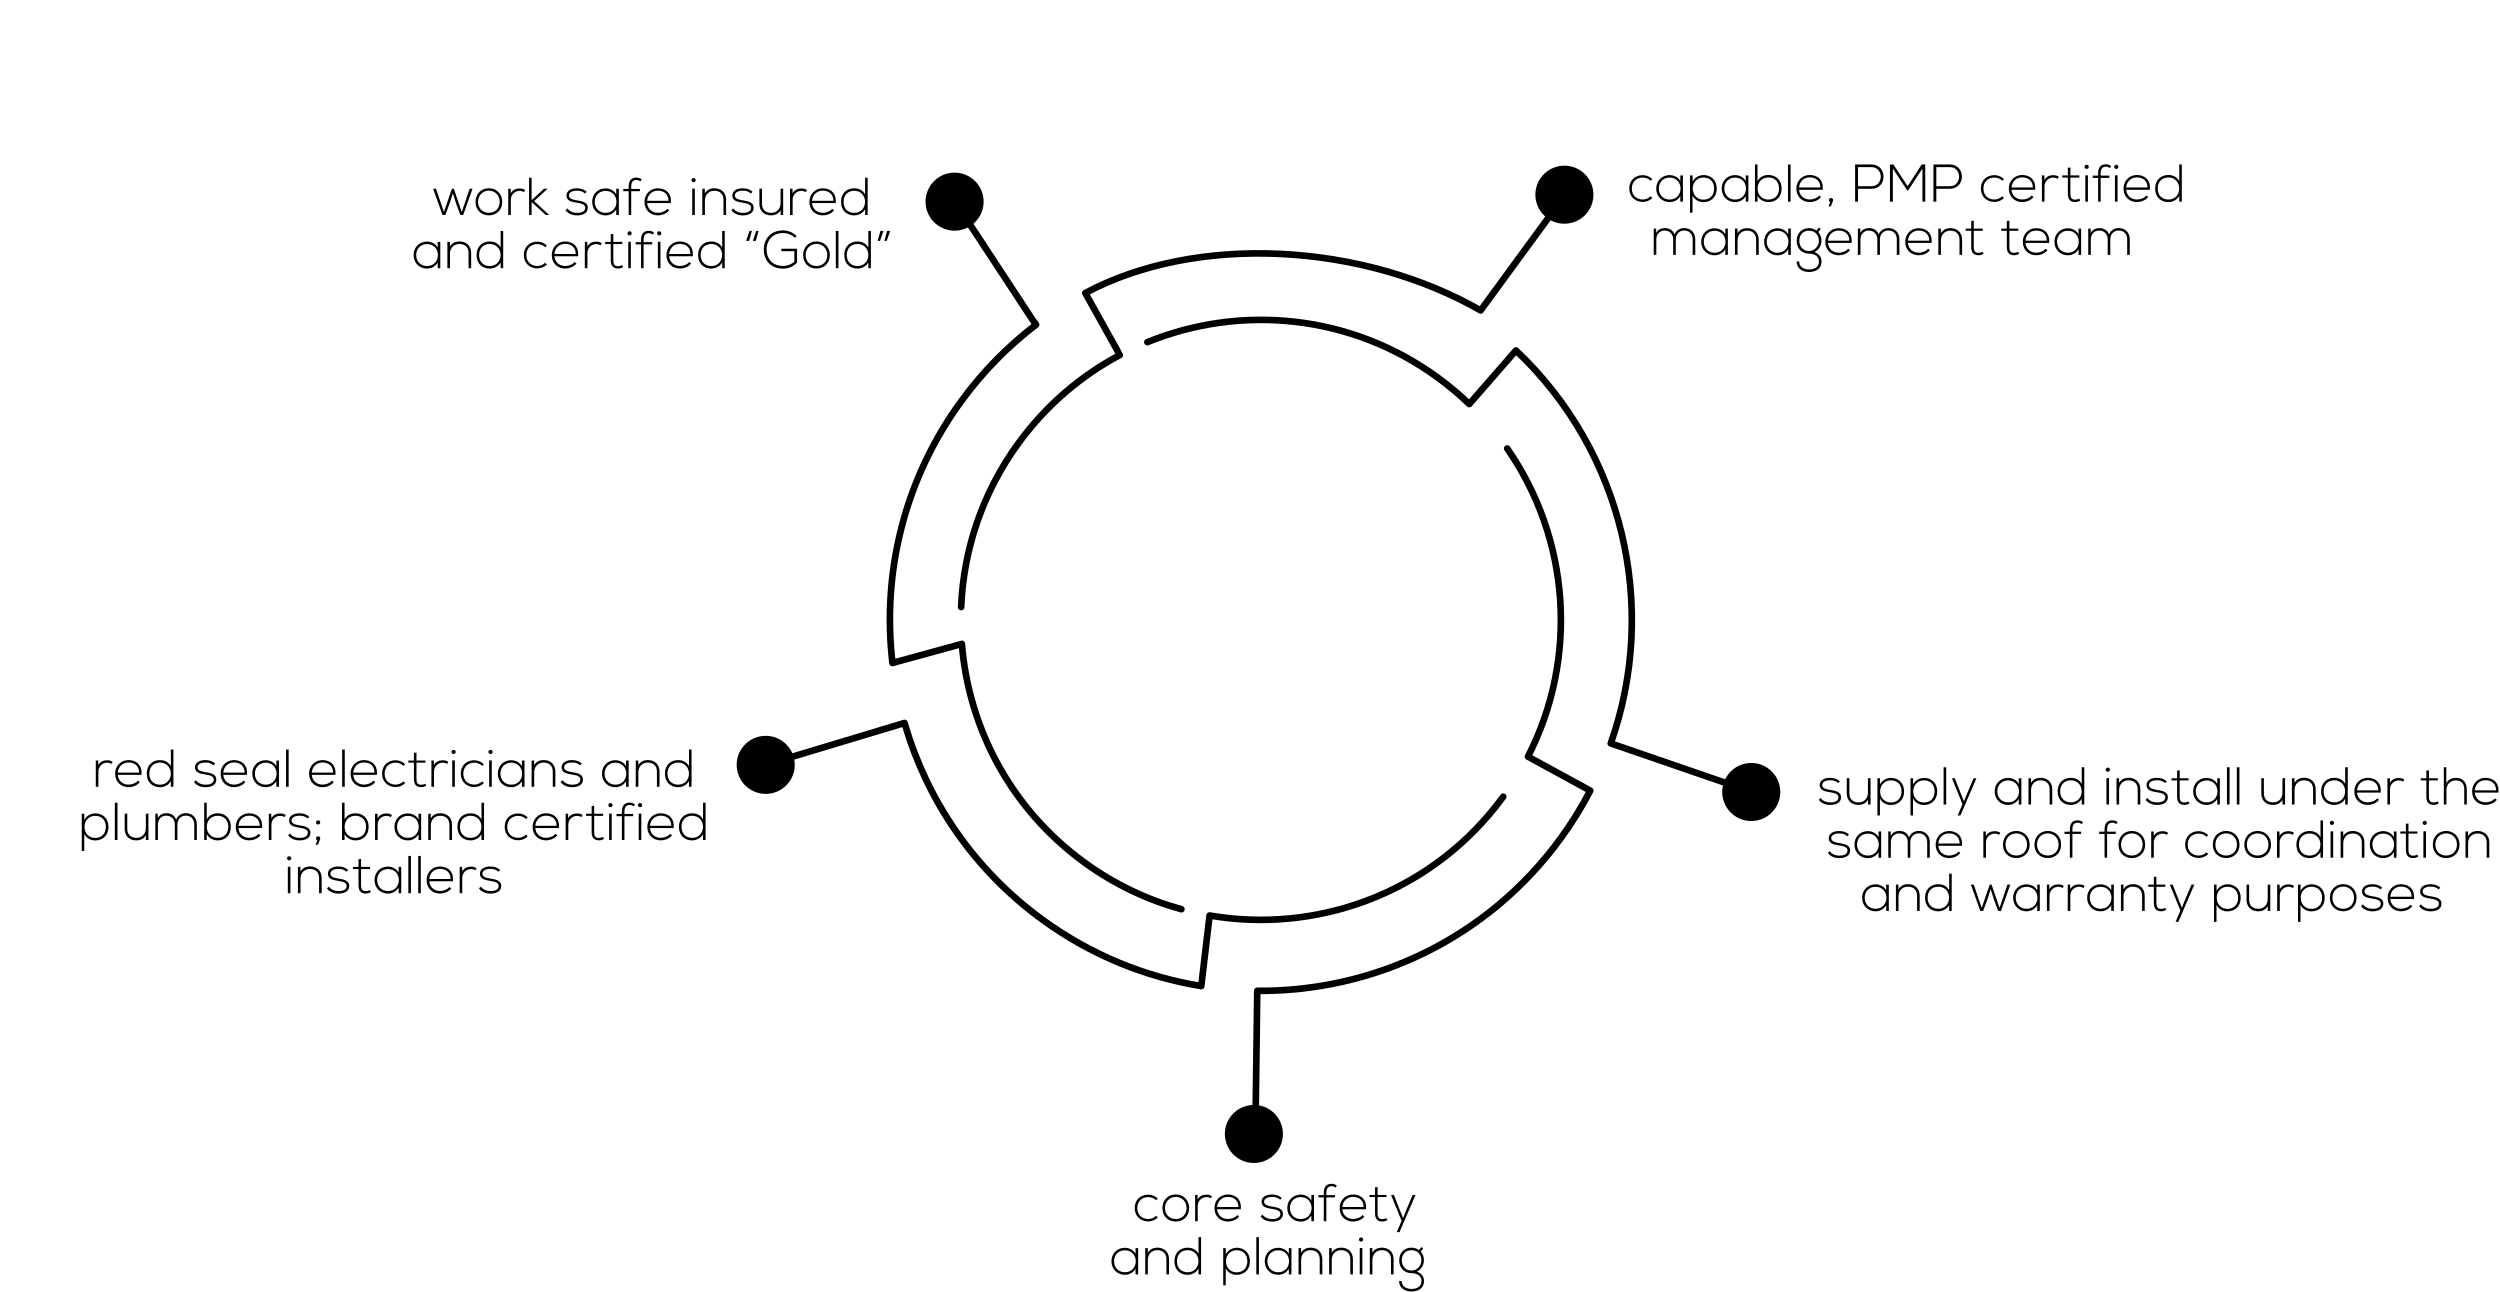 <svg width="1128" height="583" viewBox="0 0 1128 583" fill="none" xmlns="http://www.w3.org/2000/svg">
<path d="M213.201 85.144L209.001 97H207.705L205.785 91.816L204.345 87.208L202.857 91.84L200.937 97H199.641L195.417 85.144H196.713L200.289 95.632L203.913 85.144H204.753L208.353 95.632L211.905 85.144H213.201ZM220.585 97.168C217.249 97.168 214.561 94.864 214.561 91.096C214.561 87.328 217.249 84.928 220.585 84.928C223.921 84.928 226.609 87.328 226.609 91.096C226.609 94.864 223.921 97.168 220.585 97.168ZM220.585 96.016C223.273 96.016 225.457 94.168 225.457 91.096C225.457 88.024 223.273 86.032 220.585 86.032C217.897 86.032 215.713 88.024 215.713 91.096C215.713 94.168 217.897 96.016 220.585 96.016ZM229.316 85.144H230.42L230.468 87.256C231.212 85.648 232.892 85.024 234.404 85.024C235.292 85 236.156 85.24 236.948 85.72L236.42 86.68C235.796 86.296 235.1 86.128 234.404 86.128C232.196 86.152 230.492 87.928 230.492 90.088V97H229.316V85.144ZM238.715 80.2H239.867V90.328L245.459 85.144H247.019V85.192L241.019 90.736L247.715 96.928V97H246.227L239.867 91.192V97H238.715V80.2ZM264.703 86.536L263.983 87.304C262.783 86.248 261.607 86.056 260.287 86.056C258.439 86.032 256.663 86.728 256.711 88.24C256.759 89.824 258.823 90.136 260.311 90.4C262.423 90.76 265.327 91.12 265.207 93.88C265.135 96.496 262.423 97.192 260.335 97.192C258.247 97.192 256.183 96.4 255.151 94.816L256.015 94.048C256.999 95.464 258.775 96.064 260.359 96.064C261.799 96.064 263.983 95.68 264.055 93.808C264.103 92.104 262.135 91.768 260.191 91.456C257.887 91.072 255.607 90.64 255.583 88.264C255.559 85.936 257.887 84.928 260.287 84.952C262.015 84.952 263.527 85.432 264.703 86.536ZM278.048 85.144H279.224C279.224 89.104 279.224 93.04 279.224 97H278.048V94.48C276.896 96.328 275.12 97.192 273.2 97.192C269.888 97.192 267.176 94.696 267.176 91.072C267.176 87.448 269.888 85 273.2 85C275.12 85 277.064 85.888 278.048 87.736V85.144ZM273.2 86.128C270.512 86.128 268.352 88.096 268.352 91.072C268.352 94.048 270.512 96.04 273.2 96.04C279.8 96.04 279.8 86.128 273.2 86.128ZM284.801 97H283.649V86.272H281.225V85.24H283.649V84.184C283.649 81.832 284.585 80.128 287.201 80.128C288.089 80.128 288.881 80.44 289.553 80.944L288.977 81.808C288.329 81.424 287.873 81.208 287.153 81.208C285.665 81.208 284.801 82.12 284.801 84.184V85.24H288.713V86.272H284.801V97ZM296.824 97.168C293.488 97.168 290.8 94.84 290.8 91.072C290.8 87.52 293.488 84.952 296.824 84.952C300.16 84.952 303.136 86.992 302.68 91.624H292C292.24 94.408 294.376 96.016 296.824 96.016C298.384 96.016 300.208 95.392 301.096 94.216L301.936 94.888C300.784 96.4 298.72 97.168 296.824 97.168ZM292 90.592H301.624C301.6 87.664 299.68 86.032 296.824 86.032C294.376 86.032 292.264 87.688 292 90.592ZM313.508 85.096V97H312.332V85.096H313.508ZM311.996 81.28C311.996 82.528 313.892 82.528 313.892 81.28C313.892 80.032 311.996 80.032 311.996 81.28ZM316.879 85.144H318.031V87.256C318.943 85.624 320.599 84.952 322.255 84.928C325.423 84.928 327.607 86.872 327.607 90.16V97H326.431V90.184C326.431 87.496 324.775 86.056 322.207 86.08C319.759 86.104 318.055 87.952 318.055 90.4V97H316.879V85.144ZM339.539 86.536L338.819 87.304C337.619 86.248 336.443 86.056 335.123 86.056C333.275 86.032 331.499 86.728 331.547 88.24C331.595 89.824 333.659 90.136 335.147 90.4C337.259 90.76 340.163 91.12 340.043 93.88C339.971 96.496 337.259 97.192 335.171 97.192C333.083 97.192 331.019 96.4 329.987 94.816L330.851 94.048C331.835 95.464 333.611 96.064 335.195 96.064C336.635 96.064 338.819 95.68 338.891 93.808C338.939 92.104 336.971 91.768 335.027 91.456C332.723 91.072 330.443 90.64 330.419 88.264C330.395 85.936 332.723 84.928 335.123 84.952C336.851 84.952 338.363 85.432 339.539 86.536ZM353.364 97H352.212V94.864C351.3 96.496 349.644 97.168 347.988 97.192C344.82 97.192 342.636 95.248 342.636 91.96V85.12H343.812V91.936C343.812 94.624 345.468 96.064 348.036 96.04C350.484 96.016 352.188 94.168 352.188 91.72V85.12H353.364V97ZM356.465 85.144H357.569L357.617 87.256C358.361 85.648 360.041 85.024 361.553 85.024C362.441 85 363.305 85.24 364.097 85.72L363.569 86.68C362.945 86.296 362.249 86.128 361.553 86.128C359.345 86.152 357.641 87.928 357.641 90.088V97H356.465V85.144ZM371.215 97.168C367.879 97.168 365.191 94.84 365.191 91.072C365.191 87.52 367.879 84.952 371.215 84.952C374.551 84.952 377.527 86.992 377.071 91.624H366.391C366.631 94.408 368.767 96.016 371.215 96.016C372.775 96.016 374.599 95.392 375.487 94.216L376.327 94.888C375.175 96.4 373.111 97.168 371.215 97.168ZM366.391 90.592H376.015C375.991 87.664 374.071 86.032 371.215 86.032C368.767 86.032 366.655 87.688 366.391 90.592ZM385.465 86.08C382.801 86.08 380.617 87.736 380.617 91.072C380.617 94.36 382.801 96.04 385.465 96.04C388.249 96.04 390.313 94 390.313 91.048C390.313 88.096 388.201 86.08 385.465 86.08ZM390.337 80.2H391.489V97H390.337V94.384C389.353 96.184 387.409 97.192 385.393 97.192C382.081 97.192 379.465 95.008 379.465 91.072C379.465 87.16 382.105 84.952 385.417 84.952C387.457 84.952 389.377 85.816 390.337 87.736V80.2ZM197.482 109.144H198.658C198.658 113.104 198.658 117.04 198.658 121H197.482V118.48C196.33 120.328 194.554 121.192 192.634 121.192C189.322 121.192 186.61 118.696 186.61 115.072C186.61 111.448 189.322 109 192.634 109C194.554 109 196.498 109.888 197.482 111.736V109.144ZM192.634 110.128C189.946 110.128 187.786 112.096 187.786 115.072C187.786 118.048 189.946 120.04 192.634 120.04C199.234 120.04 199.234 110.128 192.634 110.128ZM201.859 109.144H203.011V111.256C203.923 109.624 205.579 108.952 207.235 108.928C210.403 108.928 212.587 110.872 212.587 114.16V121H211.411V114.184C211.411 111.496 209.755 110.056 207.187 110.08C204.739 110.104 203.035 111.952 203.035 114.4V121H201.859V109.144ZM221.016 110.08C218.352 110.08 216.168 111.736 216.168 115.072C216.168 118.36 218.352 120.04 221.016 120.04C223.8 120.04 225.864 118 225.864 115.048C225.864 112.096 223.752 110.08 221.016 110.08ZM225.888 104.2H227.04V121H225.888V118.384C224.904 120.184 222.96 121.192 220.944 121.192C217.632 121.192 215.016 119.008 215.016 115.072C215.016 111.16 217.656 108.952 220.968 108.952C223.008 108.952 224.928 109.816 225.888 111.736V104.2ZM245.967 118.552L246.759 119.344C245.559 120.544 243.999 121.12 242.439 121.12C239.103 121.12 236.343 118.816 236.343 115.072C236.343 111.328 239.007 109.024 242.439 109.024C243.999 109.024 245.559 109.624 246.759 110.8L245.991 111.544C245.031 110.584 243.711 110.128 242.439 110.128C239.751 110.128 237.495 111.88 237.495 115.072C237.495 118.264 239.751 120.016 242.439 120.016C243.711 120.016 245.007 119.512 245.967 118.552ZM254.977 121.168C251.641 121.168 248.953 118.84 248.953 115.072C248.953 111.52 251.641 108.952 254.977 108.952C258.313 108.952 261.289 110.992 260.833 115.624H250.153C250.393 118.408 252.529 120.016 254.977 120.016C256.537 120.016 258.361 119.392 259.249 118.216L260.089 118.888C258.937 120.4 256.873 121.168 254.977 121.168ZM250.153 114.592H259.777C259.753 111.664 257.833 110.032 254.977 110.032C252.529 110.032 250.417 111.688 250.153 114.592ZM263.875 109.144H264.979L265.027 111.256C265.771 109.648 267.451 109.024 268.963 109.024C269.851 109 270.715 109.24 271.507 109.72L270.979 110.68C270.355 110.296 269.659 110.128 268.963 110.128C266.755 110.152 265.051 111.928 265.051 114.088V121H263.875V109.144ZM275.583 105.688L276.735 105.568V109.144H280.767V110.128H276.735V117.352C276.735 118.96 277.071 120.088 278.919 120.088C279.495 120.088 280.143 119.896 280.743 119.608L281.151 120.568C280.407 120.928 279.663 121.168 278.919 121.168C276.399 121.168 275.583 119.68 275.583 117.352V110.128H273.063V109.144H275.583V105.688ZM284.644 109.096V121H283.468V109.096H284.644ZM283.132 105.28C283.132 106.528 285.028 106.528 285.028 105.28C285.028 104.032 283.132 104.032 283.132 105.28ZM290.391 121H289.239V110.272H286.815V109.24H289.239V108.184C289.239 105.832 290.175 104.128 292.791 104.128C293.679 104.128 294.471 104.44 295.143 104.944L294.567 105.808C293.919 105.424 293.463 105.208 292.743 105.208C291.255 105.208 290.391 106.12 290.391 108.184V109.24H294.303V110.272H290.391V121ZM298.004 109.096V121H296.828V109.096H298.004ZM296.492 105.28C296.492 106.528 298.388 106.528 298.388 105.28C298.388 104.032 296.492 104.032 296.492 105.28ZM306.727 121.168C303.391 121.168 300.703 118.84 300.703 115.072C300.703 111.52 303.391 108.952 306.727 108.952C310.063 108.952 313.039 110.992 312.583 115.624H301.903C302.143 118.408 304.279 120.016 306.727 120.016C308.287 120.016 310.111 119.392 310.999 118.216L311.839 118.888C310.687 120.4 308.623 121.168 306.727 121.168ZM301.903 114.592H311.527C311.503 111.664 309.583 110.032 306.727 110.032C304.279 110.032 302.167 111.688 301.903 114.592ZM320.977 110.08C318.313 110.08 316.129 111.736 316.129 115.072C316.129 118.36 318.313 120.04 320.977 120.04C323.761 120.04 325.825 118 325.825 115.048C325.825 112.096 323.713 110.08 320.977 110.08ZM325.849 104.2H327.001V121H325.849V118.384C324.865 120.184 322.921 121.192 320.905 121.192C317.593 121.192 314.977 119.008 314.977 115.072C314.977 111.16 317.617 108.952 320.929 108.952C322.969 108.952 324.889 109.816 325.849 111.736V104.2ZM341.224 104.176H342.28L341.032 108.688H339.664L341.224 104.176ZM338.2 104.176H339.256L338.008 108.688H336.64L338.2 104.176ZM359.434 106.48L358.69 107.296C357.226 105.856 355.186 105.136 353.29 105.136C348.37 105.136 345.85 108.736 345.874 112.624C345.874 116.584 348.394 119.992 353.29 119.992C355.09 119.992 356.962 119.368 358.402 118.048V113.344H352.546V112.216H359.626V118.504C357.874 120.256 355.786 121.216 353.29 121.216C347.578 121.216 344.626 117.232 344.626 112.648C344.602 107.392 348.178 103.96 353.29 103.96C355.498 103.96 357.73 104.8 359.434 106.48ZM368.394 121.168C365.058 121.168 362.37 118.864 362.37 115.096C362.37 111.328 365.058 108.928 368.394 108.928C371.73 108.928 374.418 111.328 374.418 115.096C374.418 118.864 371.73 121.168 368.394 121.168ZM368.394 120.016C371.082 120.016 373.266 118.168 373.266 115.096C373.266 112.024 371.082 110.032 368.394 110.032C365.706 110.032 363.522 112.024 363.522 115.096C363.522 118.168 365.706 120.016 368.394 120.016ZM377.125 104.2H378.301V121H377.125V104.2ZM386.93 110.08C384.266 110.08 382.082 111.736 382.082 115.072C382.082 118.36 384.266 120.04 386.93 120.04C389.714 120.04 391.778 118 391.778 115.048C391.778 112.096 389.666 110.08 386.93 110.08ZM391.802 104.2H392.954V121H391.802V118.384C390.818 120.184 388.874 121.192 386.858 121.192C383.546 121.192 380.93 119.008 380.93 115.072C380.93 111.16 383.57 108.952 386.882 108.952C388.922 108.952 390.842 109.816 391.802 111.736V104.2ZM397.063 108.688H396.007L397.255 104.176H398.623L397.063 108.688ZM400.087 108.688H399.031L400.279 104.176H401.647L400.087 108.688Z" fill="black"/>
<path d="M830.164 352.536L829.444 353.304C828.244 352.248 827.068 352.056 825.748 352.056C823.9 352.032 822.124 352.728 822.172 354.24C822.22 355.824 824.284 356.136 825.772 356.4C827.884 356.76 830.788 357.12 830.668 359.88C830.596 362.496 827.884 363.192 825.796 363.192C823.708 363.192 821.644 362.4 820.612 360.816L821.476 360.048C822.46 361.464 824.236 362.064 825.82 362.064C827.26 362.064 829.444 361.68 829.516 359.808C829.564 358.104 827.596 357.768 825.652 357.456C823.348 357.072 821.068 356.64 821.044 354.264C821.02 351.936 823.348 350.928 825.748 350.952C827.476 350.952 828.988 351.432 830.164 352.536ZM843.989 363H842.837V360.864C841.925 362.496 840.269 363.168 838.613 363.192C835.445 363.192 833.261 361.248 833.261 357.96V351.12H834.437V357.936C834.437 360.624 836.093 362.064 838.661 362.04C841.109 362.016 842.813 360.168 842.813 357.72V351.12H843.989V363ZM853.114 362.088C855.802 362.088 857.962 360.408 857.962 357.072C857.962 353.736 855.802 352.104 853.114 352.104C850.354 352.104 848.314 354.192 848.314 357.096C848.314 360 850.402 362.088 853.114 362.088ZM848.218 367.944H847.09V351.144H848.242V353.952C849.178 352.152 851.074 350.976 853.378 350.976C856.594 351.096 859.138 353.256 859.138 357.072C859.138 361.056 856.45 363.216 853.114 363.216C851.098 363.216 849.226 362.232 848.218 360.264V367.944ZM868.043 362.088C870.731 362.088 872.891 360.408 872.891 357.072C872.891 353.736 870.731 352.104 868.043 352.104C865.283 352.104 863.243 354.192 863.243 357.096C863.243 360 865.331 362.088 868.043 362.088ZM863.147 367.944H862.019V351.144H863.171V353.952C864.107 352.152 866.003 350.976 868.307 350.976C871.523 351.096 874.067 353.256 874.067 357.072C874.067 361.056 871.379 363.216 868.043 363.216C866.027 363.216 864.155 362.232 863.147 360.264V367.944ZM876.949 346.2H878.125V363H876.949V346.2ZM890.492 351.144H891.764L884.54 367.944H883.292L885.476 362.856L880.724 351.144H881.996L884.756 358.152L886.148 361.584L887.516 358.128L890.492 351.144ZM910.868 351.144H912.044C912.044 355.104 912.044 359.04 912.044 363H910.868V360.48C909.716 362.328 907.94 363.192 906.02 363.192C902.708 363.192 899.996 360.696 899.996 357.072C899.996 353.448 902.708 351 906.02 351C907.94 351 909.884 351.888 910.868 353.736V351.144ZM906.02 352.128C903.332 352.128 901.172 354.096 901.172 357.072C901.172 360.048 903.332 362.04 906.02 362.04C912.62 362.04 912.62 352.128 906.02 352.128ZM915.246 351.144H916.398V353.256C917.31 351.624 918.966 350.952 920.622 350.928C923.79 350.928 925.974 352.872 925.974 356.16V363H924.798V356.184C924.798 353.496 923.142 352.056 920.574 352.08C918.126 352.104 916.422 353.952 916.422 356.4V363H915.246V351.144ZM934.402 352.08C931.738 352.08 929.554 353.736 929.554 357.072C929.554 360.36 931.738 362.04 934.402 362.04C937.186 362.04 939.25 360 939.25 357.048C939.25 354.096 937.138 352.08 934.402 352.08ZM939.274 346.2H940.426V363H939.274V360.384C938.29 362.184 936.346 363.192 934.33 363.192C931.018 363.192 928.402 361.008 928.402 357.072C928.402 353.16 931.042 350.952 934.354 350.952C936.394 350.952 938.314 351.816 939.274 353.736V346.2ZM951.601 351.096V363H950.425V351.096H951.601ZM950.089 347.28C950.089 348.528 951.985 348.528 951.985 347.28C951.985 346.032 950.089 346.032 950.089 347.28ZM954.972 351.144H956.124V353.256C957.036 351.624 958.692 350.952 960.348 350.928C963.516 350.928 965.7 352.872 965.7 356.16V363H964.524V356.184C964.524 353.496 962.868 352.056 960.3 352.08C957.852 352.104 956.148 353.952 956.148 356.4V363H954.972V351.144ZM977.633 352.536L976.913 353.304C975.713 352.248 974.537 352.056 973.217 352.056C971.369 352.032 969.593 352.728 969.641 354.24C969.689 355.824 971.753 356.136 973.241 356.4C975.353 356.76 978.257 357.12 978.137 359.88C978.065 362.496 975.353 363.192 973.265 363.192C971.177 363.192 969.113 362.4 968.081 360.816L968.945 360.048C969.929 361.464 971.705 362.064 973.289 362.064C974.729 362.064 976.913 361.68 976.985 359.808C977.033 358.104 975.065 357.768 973.121 357.456C970.817 357.072 968.537 356.64 968.513 354.264C968.489 351.936 970.817 350.928 973.217 350.952C974.945 350.952 976.457 351.432 977.633 352.536ZM982.314 347.688L983.466 347.568V351.144H987.498V352.128H983.466V359.352C983.466 360.96 983.802 362.088 985.65 362.088C986.226 362.088 986.874 361.896 987.474 361.608L987.882 362.568C987.138 362.928 986.394 363.168 985.65 363.168C983.13 363.168 982.314 361.68 982.314 359.352V352.128H979.794V351.144H982.314V347.688ZM1000.42 351.144H1001.6C1001.6 355.104 1001.6 359.04 1001.6 363H1000.42V360.48C999.271 362.328 997.495 363.192 995.575 363.192C992.263 363.192 989.551 360.696 989.551 357.072C989.551 353.448 992.263 351 995.575 351C997.495 351 999.439 351.888 1000.42 353.736V351.144ZM995.575 352.128C992.887 352.128 990.727 354.096 990.727 357.072C990.727 360.048 992.887 362.04 995.575 362.04C1002.17 362.04 1002.17 352.128 995.575 352.128ZM1004.8 346.2H1005.98V363H1004.8V346.2ZM1009.25 346.2H1010.43V363H1009.25V346.2ZM1031.02 363H1029.87V360.864C1028.96 362.496 1027.3 363.168 1025.64 363.192C1022.48 363.192 1020.29 361.248 1020.29 357.96V351.12H1021.47V357.936C1021.47 360.624 1023.12 362.064 1025.69 362.04C1028.14 362.016 1029.84 360.168 1029.84 357.72V351.12H1031.02V363ZM1034.12 351.144H1035.27V353.256C1036.18 351.624 1037.84 350.952 1039.5 350.928C1042.66 350.928 1044.85 352.872 1044.85 356.16V363H1043.67V356.184C1043.67 353.496 1042.02 352.056 1039.45 352.08C1037 352.104 1035.3 353.952 1035.3 356.4V363H1034.12V351.144ZM1053.28 352.08C1050.61 352.08 1048.43 353.736 1048.43 357.072C1048.43 360.36 1050.61 362.04 1053.28 362.04C1056.06 362.04 1058.13 360 1058.13 357.048C1058.13 354.096 1056.01 352.08 1053.28 352.08ZM1058.15 346.2H1059.3V363H1058.15V360.384C1057.17 362.184 1055.22 363.192 1053.21 363.192C1049.89 363.192 1047.28 361.008 1047.28 357.072C1047.28 353.16 1049.92 350.952 1053.23 350.952C1055.27 350.952 1057.19 351.816 1058.15 353.736V346.2ZM1068.3 363.168C1064.96 363.168 1062.28 360.84 1062.28 357.072C1062.28 353.52 1064.96 350.952 1068.3 350.952C1071.64 350.952 1074.61 352.992 1074.16 357.624H1063.48C1063.72 360.408 1065.85 362.016 1068.3 362.016C1069.86 362.016 1071.68 361.392 1072.57 360.216L1073.41 360.888C1072.26 362.4 1070.2 363.168 1068.3 363.168ZM1063.48 356.592H1073.1C1073.08 353.664 1071.16 352.032 1068.3 352.032C1065.85 352.032 1063.74 353.688 1063.48 356.592ZM1077.2 351.144H1078.3L1078.35 353.256C1079.09 351.648 1080.77 351.024 1082.29 351.024C1083.17 351 1084.04 351.24 1084.83 351.72L1084.3 352.68C1083.68 352.296 1082.98 352.128 1082.29 352.128C1080.08 352.152 1078.37 353.928 1078.37 356.088V363H1077.2V351.144ZM1094.77 347.688L1095.92 347.568V351.144H1099.95V352.128H1095.92V359.352C1095.92 360.96 1096.25 362.088 1098.1 362.088C1098.68 362.088 1099.33 361.896 1099.93 361.608L1100.33 362.568C1099.59 362.928 1098.85 363.168 1098.1 363.168C1095.58 363.168 1094.77 361.68 1094.77 359.352V352.128H1092.25V351.144H1094.77V347.688ZM1102.65 346.2H1103.78V353.352C1104.74 351.648 1106.4 351 1108.05 350.976C1111.36 350.976 1113.02 353.112 1113.02 356.208V363H1111.87V356.208C1111.87 353.76 1110.72 352.104 1108.05 352.104C1105.56 352.104 1103.83 354.024 1103.83 356.496V363H1102.65V346.2ZM1121.43 363.168C1118.1 363.168 1115.41 360.84 1115.41 357.072C1115.41 353.52 1118.1 350.952 1121.43 350.952C1124.77 350.952 1127.75 352.992 1127.29 357.624H1116.61C1116.85 360.408 1118.99 362.016 1121.43 362.016C1122.99 362.016 1124.82 361.392 1125.71 360.216L1126.55 360.888C1125.39 362.4 1123.33 363.168 1121.43 363.168ZM1116.61 356.592H1126.23C1126.21 353.664 1124.29 352.032 1121.43 352.032C1118.99 352.032 1116.87 353.688 1116.61 356.592ZM834.254 376.536L833.534 377.304C832.334 376.248 831.158 376.056 829.838 376.056C827.99 376.032 826.214 376.728 826.262 378.24C826.31 379.824 828.374 380.136 829.862 380.4C831.974 380.76 834.878 381.12 834.758 383.88C834.686 386.496 831.974 387.192 829.886 387.192C827.798 387.192 825.734 386.4 824.702 384.816L825.566 384.048C826.55 385.464 828.326 386.064 829.91 386.064C831.35 386.064 833.534 385.68 833.606 383.808C833.654 382.104 831.686 381.768 829.742 381.456C827.438 381.072 825.158 380.64 825.134 378.264C825.11 375.936 827.438 374.928 829.838 374.952C831.566 374.952 833.078 375.432 834.254 376.536ZM847.599 375.144H848.775C848.775 379.104 848.775 383.04 848.775 387H847.599V384.48C846.447 386.328 844.671 387.192 842.751 387.192C839.439 387.192 836.727 384.696 836.727 381.072C836.727 377.448 839.439 375 842.751 375C844.671 375 846.615 375.888 847.599 377.736V375.144ZM842.751 376.128C840.063 376.128 837.903 378.096 837.903 381.072C837.903 384.048 840.063 386.04 842.751 386.04C849.351 386.04 849.351 376.128 842.751 376.128ZM870.72 387H869.544V379.896C869.544 377.616 868.008 376.008 865.752 376.008C863.496 376.008 861.936 377.688 861.936 379.968V387H860.76V379.968C860.76 377.688 859.2 376.032 856.944 376.032C854.688 376.032 853.152 377.688 853.152 379.968V387H851.976V375.144H853.08L853.104 377.112C853.92 375.552 855.432 374.904 856.968 374.904C858.768 374.904 860.664 375.72 861.36 377.832C862.08 375.888 863.928 374.904 865.752 374.904C868.656 374.904 870.72 376.944 870.72 379.896V387ZM879.383 387.168C876.047 387.168 873.359 384.84 873.359 381.072C873.359 377.52 876.047 374.952 879.383 374.952C882.719 374.952 885.695 376.992 885.239 381.624H874.559C874.799 384.408 876.935 386.016 879.383 386.016C880.943 386.016 882.767 385.392 883.655 384.216L884.495 384.888C883.343 386.4 881.279 387.168 879.383 387.168ZM874.559 380.592H884.183C884.159 377.664 882.239 376.032 879.383 376.032C876.935 376.032 874.823 377.688 874.559 380.592ZM894.89 375.144H895.994L896.042 377.256C896.786 375.648 898.466 375.024 899.978 375.024C900.866 375 901.73 375.24 902.522 375.72L901.994 376.68C901.37 376.296 900.674 376.128 899.978 376.128C897.77 376.152 896.066 377.928 896.066 380.088V387H894.89V375.144ZM909.761 387.168C906.425 387.168 903.737 384.864 903.737 381.096C903.737 377.328 906.425 374.928 909.761 374.928C913.097 374.928 915.785 377.328 915.785 381.096C915.785 384.864 913.097 387.168 909.761 387.168ZM909.761 386.016C912.449 386.016 914.633 384.168 914.633 381.096C914.633 378.024 912.449 376.032 909.761 376.032C907.073 376.032 904.889 378.024 904.889 381.096C904.889 384.168 907.073 386.016 909.761 386.016ZM923.964 387.168C920.628 387.168 917.94 384.864 917.94 381.096C917.94 377.328 920.628 374.928 923.964 374.928C927.3 374.928 929.988 377.328 929.988 381.096C929.988 384.864 927.3 387.168 923.964 387.168ZM923.964 386.016C926.652 386.016 928.836 384.168 928.836 381.096C928.836 378.024 926.652 376.032 923.964 376.032C921.276 376.032 919.092 378.024 919.092 381.096C919.092 384.168 921.276 386.016 923.964 386.016ZM935.071 387H933.919V376.272H931.495V375.24H933.919V374.184C933.919 371.832 934.855 370.128 937.471 370.128C938.359 370.128 939.151 370.44 939.823 370.944L939.247 371.808C938.599 371.424 938.143 371.208 937.423 371.208C935.935 371.208 935.071 372.12 935.071 374.184V375.24H938.983V376.272H935.071V387ZM950.727 387H949.575V376.272H947.151V375.24H949.575V374.184C949.575 371.832 950.511 370.128 953.127 370.128C954.015 370.128 954.807 370.44 955.479 370.944L954.903 371.808C954.255 371.424 953.799 371.208 953.079 371.208C951.591 371.208 950.727 372.12 950.727 374.184V375.24H954.639V376.272H950.727V387ZM961.886 387.168C958.55 387.168 955.862 384.864 955.862 381.096C955.862 377.328 958.55 374.928 961.886 374.928C965.222 374.928 967.91 377.328 967.91 381.096C967.91 384.864 965.222 387.168 961.886 387.168ZM961.886 386.016C964.574 386.016 966.758 384.168 966.758 381.096C966.758 378.024 964.574 376.032 961.886 376.032C959.198 376.032 957.014 378.024 957.014 381.096C957.014 384.168 959.198 386.016 961.886 386.016ZM970.617 375.144H971.721L971.769 377.256C972.513 375.648 974.193 375.024 975.705 375.024C976.593 375 977.457 375.24 978.249 375.72L977.721 376.68C977.097 376.296 976.401 376.128 975.705 376.128C973.497 376.152 971.793 377.928 971.793 380.088V387H970.617V375.144ZM995.553 384.552L996.345 385.344C995.145 386.544 993.585 387.12 992.025 387.12C988.689 387.12 985.929 384.816 985.929 381.072C985.929 377.328 988.593 375.024 992.025 375.024C993.585 375.024 995.145 375.624 996.345 376.8L995.577 377.544C994.617 376.584 993.297 376.128 992.025 376.128C989.337 376.128 987.081 377.88 987.081 381.072C987.081 384.264 989.337 386.016 992.025 386.016C993.297 386.016 994.593 385.512 995.553 384.552ZM1004.45 387.168C1001.11 387.168 998.424 384.864 998.424 381.096C998.424 377.328 1001.11 374.928 1004.45 374.928C1007.78 374.928 1010.47 377.328 1010.47 381.096C1010.47 384.864 1007.78 387.168 1004.45 387.168ZM1004.45 386.016C1007.14 386.016 1009.32 384.168 1009.32 381.096C1009.32 378.024 1007.14 376.032 1004.45 376.032C1001.76 376.032 999.576 378.024 999.576 381.096C999.576 384.168 1001.76 386.016 1004.45 386.016ZM1018.65 387.168C1015.32 387.168 1012.63 384.864 1012.63 381.096C1012.63 377.328 1015.32 374.928 1018.65 374.928C1021.99 374.928 1024.68 377.328 1024.68 381.096C1024.68 384.864 1021.99 387.168 1018.65 387.168ZM1018.65 386.016C1021.34 386.016 1023.52 384.168 1023.52 381.096C1023.52 378.024 1021.34 376.032 1018.65 376.032C1015.96 376.032 1013.78 378.024 1013.78 381.096C1013.78 384.168 1015.96 386.016 1018.65 386.016ZM1027.38 375.144H1028.49L1028.53 377.256C1029.28 375.648 1030.96 375.024 1032.47 375.024C1033.36 375 1034.22 375.24 1035.01 375.72L1034.49 376.68C1033.86 376.296 1033.17 376.128 1032.47 376.128C1030.26 376.152 1028.56 377.928 1028.56 380.088V387H1027.38V375.144ZM1042.13 376.08C1039.47 376.08 1037.28 377.736 1037.28 381.072C1037.28 384.36 1039.47 386.04 1042.13 386.04C1044.92 386.04 1046.98 384 1046.98 381.048C1046.98 378.096 1044.87 376.08 1042.13 376.08ZM1047 370.2H1048.16V387H1047V384.384C1046.02 386.184 1044.08 387.192 1042.06 387.192C1038.75 387.192 1036.13 385.008 1036.13 381.072C1036.13 377.16 1038.77 374.952 1042.08 374.952C1044.12 374.952 1046.04 375.816 1047 377.736V370.2ZM1052.72 375.096V387H1051.55V375.096H1052.72ZM1051.21 371.28C1051.21 372.528 1053.11 372.528 1053.11 371.28C1053.11 370.032 1051.21 370.032 1051.21 371.28ZM1056.09 375.144H1057.25V377.256C1058.16 375.624 1059.81 374.952 1061.47 374.928C1064.64 374.928 1066.82 376.872 1066.82 380.16V387H1065.65V380.184C1065.65 377.496 1063.99 376.056 1061.42 376.08C1058.97 376.104 1057.27 377.952 1057.27 380.4V387H1056.09V375.144ZM1080.12 375.144H1081.3C1081.3 379.104 1081.3 383.04 1081.3 387H1080.12V384.48C1078.97 386.328 1077.19 387.192 1075.27 387.192C1071.96 387.192 1069.25 384.696 1069.25 381.072C1069.25 377.448 1071.96 375 1075.27 375C1077.19 375 1079.14 375.888 1080.12 377.736V375.144ZM1075.27 376.128C1072.59 376.128 1070.43 378.096 1070.43 381.072C1070.43 384.048 1072.59 386.04 1075.27 386.04C1081.87 386.04 1081.87 376.128 1075.27 376.128ZM1085.54 371.688L1086.7 371.568V375.144H1090.73V376.128H1086.7V383.352C1086.7 384.96 1087.03 386.088 1088.88 386.088C1089.46 386.088 1090.1 385.896 1090.7 385.608L1091.11 386.568C1090.37 386.928 1089.62 387.168 1088.88 387.168C1086.36 387.168 1085.54 385.68 1085.54 383.352V376.128H1083.02V375.144H1085.54V371.688ZM1094.61 375.096V387H1093.43V375.096H1094.61ZM1093.09 371.28C1093.09 372.528 1094.99 372.528 1094.99 371.28C1094.99 370.032 1093.09 370.032 1093.09 371.28ZM1103.71 387.168C1100.37 387.168 1097.68 384.864 1097.68 381.096C1097.68 377.328 1100.37 374.928 1103.71 374.928C1107.04 374.928 1109.73 377.328 1109.73 381.096C1109.73 384.864 1107.04 387.168 1103.71 387.168ZM1103.71 386.016C1106.39 386.016 1108.58 384.168 1108.58 381.096C1108.58 378.024 1106.39 376.032 1103.71 376.032C1101.02 376.032 1098.83 378.024 1098.83 381.096C1098.83 384.168 1101.02 386.016 1103.71 386.016ZM1112.44 375.144H1113.59V377.256C1114.5 375.624 1116.16 374.952 1117.81 374.928C1120.98 374.928 1123.17 376.872 1123.17 380.16V387H1121.99V380.184C1121.99 377.496 1120.33 376.056 1117.77 376.08C1115.32 376.104 1113.61 377.952 1113.61 380.4V387H1112.44V375.144ZM851.056 399.144H852.232C852.232 403.104 852.232 407.04 852.232 411H851.056V408.48C849.904 410.328 848.128 411.192 846.208 411.192C842.896 411.192 840.184 408.696 840.184 405.072C840.184 401.448 842.896 399 846.208 399C848.128 399 850.072 399.888 851.056 401.736V399.144ZM846.208 400.128C843.52 400.128 841.36 402.096 841.36 405.072C841.36 408.048 843.52 410.04 846.208 410.04C852.808 410.04 852.808 400.128 846.208 400.128ZM855.433 399.144H856.585V401.256C857.497 399.624 859.153 398.952 860.809 398.928C863.977 398.928 866.161 400.872 866.161 404.16V411H864.985V404.184C864.985 401.496 863.329 400.056 860.761 400.08C858.313 400.104 856.609 401.952 856.609 404.4V411H855.433V399.144ZM874.59 400.08C871.926 400.08 869.742 401.736 869.742 405.072C869.742 408.36 871.926 410.04 874.59 410.04C877.374 410.04 879.438 408 879.438 405.048C879.438 402.096 877.326 400.08 874.59 400.08ZM879.462 394.2H880.614V411H879.462V408.384C878.478 410.184 876.534 411.192 874.518 411.192C871.206 411.192 868.59 409.008 868.59 405.072C868.59 401.16 871.23 398.952 874.542 398.952C876.582 398.952 878.502 399.816 879.462 401.736V394.2ZM907.053 399.144L902.853 411H901.557L899.637 405.816L898.197 401.208L896.709 405.84L894.789 411H893.493L889.269 399.144H890.565L894.141 409.632L897.765 399.144H898.605L902.205 409.632L905.757 399.144H907.053ZM919.189 399.144H920.365C920.365 403.104 920.365 407.04 920.365 411H919.189V408.48C918.037 410.328 916.261 411.192 914.341 411.192C911.029 411.192 908.317 408.696 908.317 405.072C908.317 401.448 911.029 399 914.341 399C916.261 399 918.205 399.888 919.189 401.736V399.144ZM914.341 400.128C911.653 400.128 909.493 402.096 909.493 405.072C909.493 408.048 911.653 410.04 914.341 410.04C920.941 410.04 920.941 400.128 914.341 400.128ZM923.566 399.144H924.67L924.718 401.256C925.462 399.648 927.142 399.024 928.654 399.024C929.542 399 930.406 399.24 931.198 399.72L930.67 400.68C930.046 400.296 929.35 400.128 928.654 400.128C926.446 400.152 924.742 401.928 924.742 404.088V411H923.566V399.144ZM932.965 399.144H934.069L934.117 401.256C934.861 399.648 936.541 399.024 938.053 399.024C938.941 399 939.805 399.24 940.597 399.72L940.069 400.68C939.445 400.296 938.749 400.128 938.053 400.128C935.845 400.152 934.141 401.928 934.141 404.088V411H932.965V399.144ZM952.587 399.144H953.763C953.763 403.104 953.763 407.04 953.763 411H952.587V408.48C951.435 410.328 949.659 411.192 947.739 411.192C944.427 411.192 941.715 408.696 941.715 405.072C941.715 401.448 944.427 399 947.739 399C949.659 399 951.603 399.888 952.587 401.736V399.144ZM947.739 400.128C945.051 400.128 942.891 402.096 942.891 405.072C942.891 408.048 945.051 410.04 947.739 410.04C954.339 410.04 954.339 400.128 947.739 400.128ZM956.965 399.144H958.117V401.256C959.029 399.624 960.685 398.952 962.341 398.928C965.509 398.928 967.693 400.872 967.693 404.16V411H966.517V404.184C966.517 401.496 964.861 400.056 962.293 400.08C959.845 400.104 958.141 401.952 958.141 404.4V411H956.965V399.144ZM971.814 395.688L972.966 395.568V399.144H976.998V400.128H972.966V407.352C972.966 408.96 973.302 410.088 975.15 410.088C975.726 410.088 976.374 409.896 976.974 409.608L977.382 410.568C976.638 410.928 975.894 411.168 975.15 411.168C972.63 411.168 971.814 409.68 971.814 407.352V400.128H969.294V399.144H971.814V395.688ZM988.813 399.144H990.085L982.861 415.944H981.613L983.797 410.856L979.045 399.144H980.317L983.077 406.152L984.469 409.584L985.837 406.128L988.813 399.144ZM1004.99 410.088C1007.68 410.088 1009.84 408.408 1009.84 405.072C1009.84 401.736 1007.68 400.104 1004.99 400.104C1002.23 400.104 1000.19 402.192 1000.19 405.096C1000.19 408 1002.28 410.088 1004.99 410.088ZM1000.09 415.944H998.965V399.144H1000.12V401.952C1001.05 400.152 1002.95 398.976 1005.25 398.976C1008.47 399.096 1011.01 401.256 1011.01 405.072C1011.01 409.056 1008.32 411.216 1004.99 411.216C1002.97 411.216 1001.1 410.232 1000.09 408.264V415.944ZM1024.36 411H1023.21V408.864C1022.3 410.496 1020.64 411.168 1018.99 411.192C1015.82 411.192 1013.64 409.248 1013.64 405.96V399.12H1014.81V405.936C1014.81 408.624 1016.47 410.064 1019.04 410.04C1021.48 410.016 1023.19 408.168 1023.19 405.72V399.12H1024.36V411ZM1027.46 399.144H1028.57L1028.62 401.256C1029.36 399.648 1031.04 399.024 1032.55 399.024C1033.44 399 1034.3 399.24 1035.1 399.72L1034.57 400.68C1033.94 400.296 1033.25 400.128 1032.55 400.128C1030.34 400.152 1028.64 401.928 1028.64 404.088V411H1027.46V399.144ZM1042.89 410.088C1045.57 410.088 1047.73 408.408 1047.73 405.072C1047.73 401.736 1045.57 400.104 1042.89 400.104C1040.13 400.104 1038.09 402.192 1038.09 405.096C1038.09 408 1040.17 410.088 1042.89 410.088ZM1037.99 415.944H1036.86V399.144H1038.01V401.952C1038.95 400.152 1040.85 398.976 1043.15 398.976C1046.37 399.096 1048.91 401.256 1048.91 405.072C1048.91 409.056 1046.22 411.216 1042.89 411.216C1040.87 411.216 1039 410.232 1037.99 408.264V415.944ZM1057.26 411.168C1053.93 411.168 1051.24 408.864 1051.24 405.096C1051.24 401.328 1053.93 398.928 1057.26 398.928C1060.6 398.928 1063.29 401.328 1063.29 405.096C1063.29 408.864 1060.6 411.168 1057.26 411.168ZM1057.26 410.016C1059.95 410.016 1062.14 408.168 1062.14 405.096C1062.14 402.024 1059.95 400.032 1057.26 400.032C1054.58 400.032 1052.39 402.024 1052.39 405.096C1052.39 408.168 1054.58 410.016 1057.26 410.016ZM1074.85 400.536L1074.13 401.304C1072.93 400.248 1071.76 400.056 1070.44 400.056C1068.59 400.032 1066.81 400.728 1066.86 402.24C1066.91 403.824 1068.97 404.136 1070.46 404.4C1072.57 404.76 1075.48 405.12 1075.36 407.88C1075.28 410.496 1072.57 411.192 1070.48 411.192C1068.4 411.192 1066.33 410.4 1065.3 408.816L1066.16 408.048C1067.15 409.464 1068.92 410.064 1070.51 410.064C1071.95 410.064 1074.13 409.68 1074.2 407.808C1074.25 406.104 1072.28 405.768 1070.34 405.456C1068.04 405.072 1065.76 404.64 1065.73 402.264C1065.71 399.936 1068.04 398.928 1070.44 398.952C1072.16 398.952 1073.68 399.432 1074.85 400.536ZM1083.32 411.168C1079.99 411.168 1077.3 408.84 1077.3 405.072C1077.3 401.52 1079.99 398.952 1083.32 398.952C1086.66 398.952 1089.64 400.992 1089.18 405.624H1078.5C1078.74 408.408 1080.88 410.016 1083.32 410.016C1084.88 410.016 1086.71 409.392 1087.6 408.216L1088.44 408.888C1087.28 410.4 1085.22 411.168 1083.32 411.168ZM1078.5 404.592H1088.12C1088.1 401.664 1086.18 400.032 1083.32 400.032C1080.88 400.032 1078.76 401.688 1078.5 404.592ZM1101.08 400.536L1100.36 401.304C1099.16 400.248 1097.98 400.056 1096.66 400.056C1094.81 400.032 1093.04 400.728 1093.09 402.24C1093.13 403.824 1095.2 404.136 1096.69 404.4C1098.8 404.76 1101.7 405.12 1101.58 407.88C1101.51 410.496 1098.8 411.192 1096.71 411.192C1094.62 411.192 1092.56 410.4 1091.53 408.816L1092.39 408.048C1093.37 409.464 1095.15 410.064 1096.73 410.064C1098.17 410.064 1100.36 409.68 1100.43 407.808C1100.48 406.104 1098.51 405.768 1096.57 405.456C1094.26 405.072 1091.98 404.64 1091.96 402.264C1091.93 399.936 1094.26 398.928 1096.66 398.952C1098.39 398.952 1099.9 399.432 1101.08 400.536Z" fill="black"/>
<path d="M521.611 548.552L522.403 549.344C521.203 550.544 519.643 551.12 518.083 551.12C514.747 551.12 511.987 548.816 511.987 545.072C511.987 541.328 514.651 539.024 518.083 539.024C519.643 539.024 521.203 539.624 522.403 540.8L521.635 541.544C520.675 540.584 519.355 540.128 518.083 540.128C515.395 540.128 513.139 541.88 513.139 545.072C513.139 548.264 515.395 550.016 518.083 550.016C519.355 550.016 520.651 549.512 521.611 548.552ZM530.507 551.168C527.171 551.168 524.483 548.864 524.483 545.096C524.483 541.328 527.171 538.928 530.507 538.928C533.843 538.928 536.531 541.328 536.531 545.096C536.531 548.864 533.843 551.168 530.507 551.168ZM530.507 550.016C533.195 550.016 535.379 548.168 535.379 545.096C535.379 542.024 533.195 540.032 530.507 540.032C527.819 540.032 525.635 542.024 525.635 545.096C525.635 548.168 527.819 550.016 530.507 550.016ZM539.238 539.144H540.342L540.39 541.256C541.134 539.648 542.814 539.024 544.326 539.024C545.214 539 546.078 539.24 546.87 539.72L546.342 540.68C545.718 540.296 545.022 540.128 544.326 540.128C542.118 540.152 540.414 541.928 540.414 544.088V551H539.238V539.144ZM553.988 551.168C550.652 551.168 547.964 548.84 547.964 545.072C547.964 541.52 550.652 538.952 553.988 538.952C557.324 538.952 560.3 540.992 559.844 545.624H549.164C549.404 548.408 551.54 550.016 553.988 550.016C555.548 550.016 557.372 549.392 558.26 548.216L559.1 548.888C557.948 550.4 555.884 551.168 553.988 551.168ZM549.164 544.592H558.788C558.764 541.664 556.844 540.032 553.988 540.032C551.54 540.032 549.428 541.688 549.164 544.592ZM578.352 540.536L577.632 541.304C576.432 540.248 575.256 540.056 573.936 540.056C572.088 540.032 570.312 540.728 570.36 542.24C570.408 543.824 572.472 544.136 573.96 544.4C576.072 544.76 578.976 545.12 578.856 547.88C578.784 550.496 576.072 551.192 573.984 551.192C571.896 551.192 569.832 550.4 568.8 548.816L569.664 548.048C570.648 549.464 572.424 550.064 574.008 550.064C575.448 550.064 577.632 549.68 577.704 547.808C577.752 546.104 575.784 545.768 573.84 545.456C571.536 545.072 569.256 544.64 569.232 542.264C569.208 539.936 571.536 538.928 573.936 538.952C575.664 538.952 577.176 539.432 578.352 540.536ZM591.696 539.144H592.872C592.872 543.104 592.872 547.04 592.872 551H591.696V548.48C590.544 550.328 588.768 551.192 586.848 551.192C583.536 551.192 580.824 548.696 580.824 545.072C580.824 541.448 583.536 539 586.848 539C588.768 539 590.712 539.888 591.696 541.736V539.144ZM586.848 540.128C584.16 540.128 582 542.096 582 545.072C582 548.048 584.16 550.04 586.848 550.04C593.448 550.04 593.448 540.128 586.848 540.128ZM598.45 551H597.298V540.272H594.874V539.24H597.298V538.184C597.298 535.832 598.234 534.128 600.85 534.128C601.738 534.128 602.53 534.44 603.202 534.944L602.626 535.808C601.978 535.424 601.522 535.208 600.802 535.208C599.314 535.208 598.45 536.12 598.45 538.184V539.24H602.362V540.272H598.45V551ZM610.473 551.168C607.137 551.168 604.449 548.84 604.449 545.072C604.449 541.52 607.137 538.952 610.473 538.952C613.809 538.952 616.785 540.992 616.329 545.624H605.649C605.889 548.408 608.025 550.016 610.473 550.016C612.033 550.016 613.857 549.392 614.745 548.216L615.585 548.888C614.433 550.4 612.369 551.168 610.473 551.168ZM605.649 544.592H615.273C615.249 541.664 613.329 540.032 610.473 540.032C608.025 540.032 605.913 541.688 605.649 544.592ZM620.415 535.688L621.567 535.568V539.144H625.599V540.128H621.567V547.352C621.567 548.96 621.903 550.088 623.751 550.088C624.327 550.088 624.975 549.896 625.575 549.608L625.983 550.568C625.239 550.928 624.495 551.168 623.751 551.168C621.231 551.168 620.415 549.68 620.415 547.352V540.128H617.895V539.144H620.415V535.688ZM637.414 539.144H638.686L631.462 555.944H630.214L632.398 550.856L627.646 539.144H628.918L631.678 546.152L633.07 549.584L634.438 546.128L637.414 539.144ZM512.36 563.144H513.536C513.536 567.104 513.536 571.04 513.536 575H512.36V572.48C511.208 574.328 509.432 575.192 507.512 575.192C504.2 575.192 501.488 572.696 501.488 569.072C501.488 565.448 504.2 563 507.512 563C509.432 563 511.376 563.888 512.36 565.736V563.144ZM507.512 564.128C504.824 564.128 502.664 566.096 502.664 569.072C502.664 572.048 504.824 574.04 507.512 574.04C514.112 574.04 514.112 564.128 507.512 564.128ZM516.738 563.144H517.89V565.256C518.802 563.624 520.458 562.952 522.114 562.928C525.282 562.928 527.466 564.872 527.466 568.16V575H526.29V568.184C526.29 565.496 524.634 564.056 522.066 564.08C519.618 564.104 517.914 565.952 517.914 568.4V575H516.738V563.144ZM535.895 564.08C533.231 564.08 531.047 565.736 531.047 569.072C531.047 572.36 533.231 574.04 535.895 574.04C538.679 574.04 540.743 572 540.743 569.048C540.743 566.096 538.631 564.08 535.895 564.08ZM540.767 558.2H541.919V575H540.767V572.384C539.783 574.184 537.839 575.192 535.823 575.192C532.511 575.192 529.895 573.008 529.895 569.072C529.895 565.16 532.535 562.952 535.847 562.952C537.887 562.952 539.807 563.816 540.767 565.736V558.2ZM557.942 574.088C560.63 574.088 562.79 572.408 562.79 569.072C562.79 565.736 560.63 564.104 557.942 564.104C555.182 564.104 553.142 566.192 553.142 569.096C553.142 572 555.23 574.088 557.942 574.088ZM553.046 579.944H551.918V563.144H553.07V565.952C554.006 564.152 555.902 562.976 558.206 562.976C561.422 563.096 563.966 565.256 563.966 569.072C563.966 573.056 561.278 575.216 557.942 575.216C555.926 575.216 554.054 574.232 553.046 572.264V579.944ZM566.847 558.2H568.023V575H566.847V558.2ZM581.524 563.144H582.7C582.7 567.104 582.7 571.04 582.7 575H581.524V572.48C580.372 574.328 578.596 575.192 576.676 575.192C573.364 575.192 570.652 572.696 570.652 569.072C570.652 565.448 573.364 563 576.676 563C578.596 563 580.54 563.888 581.524 565.736V563.144ZM576.676 564.128C573.988 564.128 571.828 566.096 571.828 569.072C571.828 572.048 573.988 574.04 576.676 574.04C583.276 574.04 583.276 564.128 576.676 564.128ZM585.902 563.144H587.054V565.256C587.966 563.624 589.622 562.952 591.278 562.928C594.446 562.928 596.63 564.872 596.63 568.16V575H595.454V568.184C595.454 565.496 593.798 564.056 591.23 564.08C588.782 564.104 587.078 565.952 587.078 568.4V575H585.902V563.144ZM599.707 563.144H600.859V565.256C601.771 563.624 603.427 562.952 605.083 562.928C608.251 562.928 610.435 564.872 610.435 568.16V575H609.259V568.184C609.259 565.496 607.603 564.056 605.035 564.08C602.587 564.104 600.883 565.952 600.883 568.4V575H599.707V563.144ZM614.687 563.096V575H613.511V563.096H614.687ZM613.175 559.28C613.175 560.528 615.071 560.528 615.071 559.28C615.071 558.032 613.175 558.032 613.175 559.28ZM618.058 563.144H619.21V565.256C620.122 563.624 621.778 562.952 623.434 562.928C626.602 562.928 628.786 564.872 628.786 568.16V575H627.61V568.184C627.61 565.496 625.954 564.056 623.386 564.08C620.938 564.104 619.234 565.952 619.234 568.4V575H618.058V563.144ZM640.239 564.008L641.391 562.664L642.159 563.336L641.007 564.68C641.847 565.592 642.471 566.792 642.471 568.712C642.471 570.776 641.247 572.864 639.279 573.752C641.367 574.496 642.519 575.96 642.519 578C642.519 581.192 640.023 582.728 636.879 582.728C633.735 582.728 631.263 581 631.263 578H632.439C632.439 580.424 634.503 581.576 636.879 581.576C639.255 581.576 641.367 580.52 641.367 578C641.367 575.456 639.087 574.448 636.879 574.448C633.447 574.448 631.311 571.88 631.311 568.712C631.311 565.016 633.807 562.928 636.879 562.928C638.079 562.928 639.327 563.36 640.239 564.008ZM636.879 564.104C634.455 564.104 632.487 565.616 632.487 568.712C632.487 571.16 634.167 573.272 636.879 573.272C639.327 573.272 641.319 571.16 641.319 568.712C641.319 565.712 639.327 564.104 636.879 564.104Z" fill="black"/>
<path d="M744.748 88.552L745.54 89.344C744.34 90.544 742.78 91.12 741.22 91.12C737.884 91.12 735.124 88.816 735.124 85.072C735.124 81.328 737.788 79.024 741.22 79.024C742.78 79.024 744.34 79.624 745.54 80.8L744.772 81.544C743.812 80.584 742.492 80.128 741.22 80.128C738.532 80.128 736.276 81.88 736.276 85.072C736.276 88.264 738.532 90.016 741.22 90.016C742.492 90.016 743.788 89.512 744.748 88.552ZM758.161 79.144H759.337C759.337 83.104 759.337 87.04 759.337 91H758.161V88.48C757.009 90.328 755.233 91.192 753.313 91.192C750.001 91.192 747.289 88.696 747.289 85.072C747.289 81.448 750.001 79 753.313 79C755.233 79 757.177 79.888 758.161 81.736V79.144ZM753.313 80.128C750.625 80.128 748.465 82.096 748.465 85.072C748.465 88.048 750.625 90.04 753.313 90.04C759.913 90.04 759.913 80.128 753.313 80.128ZM768.563 90.088C771.251 90.088 773.411 88.408 773.411 85.072C773.411 81.736 771.251 80.104 768.563 80.104C765.803 80.104 763.763 82.192 763.763 85.096C763.763 88 765.851 90.088 768.563 90.088ZM763.667 95.944H762.539V79.144H763.691V81.952C764.627 80.152 766.523 78.976 768.827 78.976C772.043 79.096 774.587 81.256 774.587 85.072C774.587 89.056 771.899 91.216 768.563 91.216C766.547 91.216 764.675 90.232 763.667 88.264V95.944ZM787.692 79.144H788.868C788.868 83.104 788.868 87.04 788.868 91H787.692V88.48C786.54 90.328 784.764 91.192 782.844 91.192C779.532 91.192 776.82 88.696 776.82 85.072C776.82 81.448 779.532 79 782.844 79C784.764 79 786.708 79.888 787.692 81.736V79.144ZM782.844 80.128C780.156 80.128 777.996 82.096 777.996 85.072C777.996 88.048 780.156 90.04 782.844 90.04C789.444 90.04 789.444 80.128 782.844 80.128ZM797.86 80.08C795.124 80.08 793.012 82.096 793.012 85.048C793.012 88 795.076 90.04 797.86 90.04C800.524 90.04 802.708 88.36 802.708 85.072C802.708 81.736 800.524 80.08 797.86 80.08ZM791.836 74.2H792.988V81.736C793.948 79.816 795.868 78.952 797.908 78.952C801.22 78.952 803.86 81.16 803.86 85.072C803.86 89.008 801.244 91.192 797.932 91.192C795.916 91.192 793.972 90.184 792.988 88.384V91H791.836V74.2ZM806.742 74.2H807.918V91H806.742V74.2ZM816.547 91.168C813.211 91.168 810.523 88.84 810.523 85.072C810.523 81.52 813.211 78.952 816.547 78.952C819.883 78.952 822.859 80.992 822.403 85.624H811.723C811.963 88.408 814.099 90.016 816.547 90.016C818.107 90.016 819.931 89.392 820.819 88.216L821.659 88.888C820.507 90.4 818.443 91.168 816.547 91.168ZM811.723 84.592H821.347C821.323 81.664 819.403 80.032 816.547 80.032C814.099 80.032 811.987 81.688 811.723 84.592ZM825.205 90.28C825.205 89.032 827.101 89.032 827.101 90.28C827.101 90.424 827.077 90.544 827.029 90.688L826.069 93.136H825.037L825.781 91.144C825.469 91.024 825.205 90.736 825.205 90.28ZM844.396 75.4H838.324V84.016H844.396C849.988 84.016 849.988 75.4 844.396 75.4ZM844.396 85.192H838.324V91H837.028V74.2C839.476 74.2 841.948 74.2 844.396 74.2C851.692 74.2 851.692 85.192 844.396 85.192ZM867.395 91V76.072L860.963 85.912H860.531L854.051 76.072V91H852.755V74.2C853.379 74.2 853.667 74.2 854.291 74.2L860.723 83.992L867.083 74.2H868.667V91H867.395ZM879.74 75.4H873.668V84.016H879.74C885.332 84.016 885.332 75.4 879.74 75.4ZM879.74 85.192H873.668V91H872.372V74.2C874.82 74.2 877.292 74.2 879.74 74.2C887.036 74.2 887.036 85.192 879.74 85.192ZM903.396 88.552L904.188 89.344C902.988 90.544 901.428 91.12 899.868 91.12C896.532 91.12 893.772 88.816 893.772 85.072C893.772 81.328 896.436 79.024 899.868 79.024C901.428 79.024 902.988 79.624 904.188 80.8L903.42 81.544C902.46 80.584 901.14 80.128 899.868 80.128C897.18 80.128 894.924 81.88 894.924 85.072C894.924 88.264 897.18 90.016 899.868 90.016C901.14 90.016 902.436 89.512 903.396 88.552ZM912.406 91.168C909.07 91.168 906.382 88.84 906.382 85.072C906.382 81.52 909.07 78.952 912.406 78.952C915.742 78.952 918.718 80.992 918.262 85.624H907.582C907.822 88.408 909.958 90.016 912.406 90.016C913.966 90.016 915.79 89.392 916.678 88.216L917.518 88.888C916.366 90.4 914.302 91.168 912.406 91.168ZM907.582 84.592H917.206C917.182 81.664 915.262 80.032 912.406 80.032C909.958 80.032 907.846 81.688 907.582 84.592ZM921.304 79.144H922.408L922.456 81.256C923.2 79.648 924.88 79.024 926.392 79.024C927.28 79 928.144 79.24 928.936 79.72L928.408 80.68C927.784 80.296 927.088 80.128 926.392 80.128C924.184 80.152 922.48 81.928 922.48 84.088V91H921.304V79.144ZM933.013 75.688L934.165 75.568V79.144H938.197V80.128H934.165V87.352C934.165 88.96 934.501 90.088 936.349 90.088C936.925 90.088 937.573 89.896 938.173 89.608L938.581 90.568C937.837 90.928 937.093 91.168 936.349 91.168C933.829 91.168 933.013 89.68 933.013 87.352V80.128H930.493V79.144H933.013V75.688ZM942.074 79.096V91H940.898V79.096H942.074ZM940.562 75.28C940.562 76.528 942.458 76.528 942.458 75.28C942.458 74.032 940.562 74.032 940.562 75.28ZM947.821 91H946.669V80.272H944.245V79.24H946.669V78.184C946.669 75.832 947.605 74.128 950.221 74.128C951.109 74.128 951.901 74.44 952.573 74.944L951.997 75.808C951.349 75.424 950.893 75.208 950.173 75.208C948.685 75.208 947.821 76.12 947.821 78.184V79.24H951.733V80.272H947.821V91ZM955.434 79.096V91H954.258V79.096H955.434ZM953.922 75.28C953.922 76.528 955.818 76.528 955.818 75.28C955.818 74.032 953.922 74.032 953.922 75.28ZM964.156 91.168C960.82 91.168 958.132 88.84 958.132 85.072C958.132 81.52 960.82 78.952 964.156 78.952C967.492 78.952 970.468 80.992 970.012 85.624H959.332C959.572 88.408 961.708 90.016 964.156 90.016C965.716 90.016 967.54 89.392 968.428 88.216L969.268 88.888C968.116 90.4 966.052 91.168 964.156 91.168ZM959.332 84.592H968.956C968.932 81.664 967.012 80.032 964.156 80.032C961.708 80.032 959.596 81.688 959.332 84.592ZM978.406 80.08C975.742 80.08 973.558 81.736 973.558 85.072C973.558 88.36 975.742 90.04 978.406 90.04C981.19 90.04 983.254 88 983.254 85.048C983.254 82.096 981.142 80.08 978.406 80.08ZM983.278 74.2H984.43V91H983.278V88.384C982.294 90.184 980.35 91.192 978.334 91.192C975.022 91.192 972.406 89.008 972.406 85.072C972.406 81.16 975.046 78.952 978.358 78.952C980.398 78.952 982.318 79.816 983.278 81.736V74.2ZM764.9 115H763.724V107.896C763.724 105.616 762.188 104.008 759.932 104.008C757.676 104.008 756.116 105.688 756.116 107.968V115H754.94V107.968C754.94 105.688 753.38 104.032 751.124 104.032C748.868 104.032 747.332 105.688 747.332 107.968V115H746.156V103.144H747.26L747.284 105.112C748.1 103.552 749.612 102.904 751.148 102.904C752.948 102.904 754.844 103.72 755.54 105.832C756.26 103.888 758.108 102.904 759.932 102.904C762.836 102.904 764.9 104.944 764.9 107.896V115ZM778.435 103.144H779.611C779.611 107.104 779.611 111.04 779.611 115H778.435V112.48C777.283 114.328 775.507 115.192 773.587 115.192C770.275 115.192 767.563 112.696 767.563 109.072C767.563 105.448 770.275 103 773.587 103C775.507 103 777.451 103.888 778.435 105.736V103.144ZM773.587 104.128C770.899 104.128 768.739 106.096 768.739 109.072C768.739 112.048 770.899 114.04 773.587 114.04C780.187 114.04 780.187 104.128 773.587 104.128ZM782.812 103.144H783.964V105.256C784.876 103.624 786.532 102.952 788.188 102.928C791.356 102.928 793.54 104.872 793.54 108.16V115H792.364V108.184C792.364 105.496 790.708 104.056 788.14 104.08C785.692 104.104 783.988 105.952 783.988 108.4V115H782.812V103.144ZM806.841 103.144H808.017C808.017 107.104 808.017 111.04 808.017 115H806.841V112.48C805.689 114.328 803.913 115.192 801.993 115.192C798.681 115.192 795.969 112.696 795.969 109.072C795.969 105.448 798.681 103 801.993 103C803.913 103 805.857 103.888 806.841 105.736V103.144ZM801.993 104.128C799.305 104.128 797.145 106.096 797.145 109.072C797.145 112.048 799.305 114.04 801.993 114.04C808.593 114.04 808.593 104.128 801.993 104.128ZM819.594 104.008L820.746 102.664L821.514 103.336L820.362 104.68C821.202 105.592 821.826 106.792 821.826 108.712C821.826 110.776 820.602 112.864 818.634 113.752C820.722 114.496 821.874 115.96 821.874 118C821.874 121.192 819.378 122.728 816.234 122.728C813.09 122.728 810.618 121 810.618 118H811.794C811.794 120.424 813.858 121.576 816.234 121.576C818.61 121.576 820.722 120.52 820.722 118C820.722 115.456 818.442 114.448 816.234 114.448C812.802 114.448 810.666 111.88 810.666 108.712C810.666 105.016 813.162 102.928 816.234 102.928C817.434 102.928 818.682 103.36 819.594 104.008ZM816.234 104.104C813.81 104.104 811.842 105.616 811.842 108.712C811.842 111.16 813.522 113.272 816.234 113.272C818.682 113.272 820.674 111.16 820.674 108.712C820.674 105.712 818.682 104.104 816.234 104.104ZM829.602 115.168C826.266 115.168 823.578 112.84 823.578 109.072C823.578 105.52 826.266 102.952 829.602 102.952C832.938 102.952 835.914 104.992 835.458 109.624H824.778C825.018 112.408 827.154 114.016 829.602 114.016C831.162 114.016 832.986 113.392 833.874 112.216L834.714 112.888C833.562 114.4 831.498 115.168 829.602 115.168ZM824.778 108.592H834.402C834.378 105.664 832.458 104.032 829.602 104.032C827.154 104.032 825.042 105.688 824.778 108.592ZM857.009 115H855.833V107.896C855.833 105.616 854.297 104.008 852.041 104.008C849.785 104.008 848.225 105.688 848.225 107.968V115H847.049V107.968C847.049 105.688 845.489 104.032 843.233 104.032C840.977 104.032 839.441 105.688 839.441 107.968V115H838.265V103.144H839.369L839.393 105.112C840.209 103.552 841.721 102.904 843.257 102.904C845.057 102.904 846.953 103.72 847.649 105.832C848.369 103.888 850.217 102.904 852.041 102.904C854.945 102.904 857.009 104.944 857.009 107.896V115ZM865.672 115.168C862.336 115.168 859.648 112.84 859.648 109.072C859.648 105.52 862.336 102.952 865.672 102.952C869.008 102.952 871.984 104.992 871.528 109.624H860.848C861.088 112.408 863.224 114.016 865.672 114.016C867.232 114.016 869.056 113.392 869.944 112.216L870.784 112.888C869.632 114.4 867.568 115.168 865.672 115.168ZM860.848 108.592H870.472C870.448 105.664 868.528 104.032 865.672 104.032C863.224 104.032 861.112 105.688 860.848 108.592ZM874.57 103.144H875.722V105.256C876.634 103.624 878.29 102.952 879.946 102.928C883.114 102.928 885.298 104.872 885.298 108.16V115H884.122V108.184C884.122 105.496 882.466 104.056 879.898 104.08C877.45 104.104 875.746 105.952 875.746 108.4V115H874.57V103.144ZM889.419 99.688L890.571 99.568V103.144H894.603V104.128H890.571V111.352C890.571 112.96 890.907 114.088 892.755 114.088C893.331 114.088 893.979 113.896 894.579 113.608L894.987 114.568C894.243 114.928 893.499 115.168 892.755 115.168C890.235 115.168 889.419 113.68 889.419 111.352V104.128H886.899V103.144H889.419V99.688ZM905.474 99.688L906.626 99.568V103.144H910.658V104.128H906.626V111.352C906.626 112.96 906.962 114.088 908.81 114.088C909.386 114.088 910.034 113.896 910.634 113.608L911.042 114.568C910.298 114.928 909.554 115.168 908.81 115.168C906.29 115.168 905.474 113.68 905.474 111.352V104.128H902.954V103.144H905.474V99.688ZM918.711 115.168C915.375 115.168 912.687 112.84 912.687 109.072C912.687 105.52 915.375 102.952 918.711 102.952C922.047 102.952 925.023 104.992 924.567 109.624H913.887C914.127 112.408 916.263 114.016 918.711 114.016C920.271 114.016 922.095 113.392 922.983 112.216L923.823 112.888C922.671 114.4 920.607 115.168 918.711 115.168ZM913.887 108.592H923.511C923.487 105.664 921.567 104.032 918.711 104.032C916.263 104.032 914.151 105.688 913.887 108.592ZM937.833 103.144H939.009C939.009 107.104 939.009 111.04 939.009 115H937.833V112.48C936.681 114.328 934.905 115.192 932.985 115.192C929.673 115.192 926.961 112.696 926.961 109.072C926.961 105.448 929.673 103 932.985 103C934.905 103 936.849 103.888 937.833 105.736V103.144ZM932.985 104.128C930.297 104.128 928.137 106.096 928.137 109.072C928.137 112.048 930.297 114.04 932.985 114.04C939.585 114.04 939.585 104.128 932.985 104.128ZM960.955 115H959.779V107.896C959.779 105.616 958.243 104.008 955.987 104.008C953.731 104.008 952.171 105.688 952.171 107.968V115H950.995V107.968C950.995 105.688 949.435 104.032 947.179 104.032C944.923 104.032 943.387 105.688 943.387 107.968V115H942.211V103.144H943.315L943.339 105.112C944.155 103.552 945.667 102.904 947.203 102.904C949.003 102.904 950.899 103.72 951.595 105.832C952.315 103.888 954.163 102.904 955.987 102.904C958.891 102.904 960.955 104.944 960.955 107.896V115Z" fill="black"/>
<path d="M433.666 273.875C434.747 248.084 443.21 222.321 459.569 199.905C472.024 182.837 487.718 169.543 505.194 160.235L503.888 157.698L489.68 132.214C539.78 105.342 614.552 109.398 668.06 140.065L706.032 88.15" stroke="black" stroke-width="3" stroke-miterlimit="10" stroke-linecap="round" stroke-linejoin="round"/>
<path d="M678.249 359.476C677.264 360.825 676.262 362.149 675.24 363.446C643.618 403.641 593.358 421.298 545.769 413.074L542.005 444.916C516.849 440.845 492.242 430.934 470.246 414.882C439.284 392.287 418.351 361.054 408.33 326.915C408.257 326.676 408.191 326.442 408.118 326.203L344.111 345.464" stroke="black" stroke-width="3" stroke-miterlimit="10" stroke-linecap="round" stroke-linejoin="round"/>
<path d="M680.048 202.367C708.205 242.835 712.466 296.489 689.407 341.387L717.52 356.74C713.663 364.164 709.195 371.389 704.114 378.352C671.026 423.692 619.428 447.527 567.275 447.066L566.409 512.937" stroke="black" stroke-width="3" stroke-miterlimit="10" stroke-linecap="round" stroke-linejoin="round"/>
<path d="M517.704 154.373C559.71 137.254 609.355 141.643 648.694 170.351C653.783 174.065 658.538 178.067 662.944 182.31L684.001 158.136C732.537 203.979 748.496 273.97 726.77 335.414L790.669 357.422" stroke="black" stroke-width="3" stroke-miterlimit="10" stroke-linecap="round" stroke-linejoin="round"/>
<path d="M430.469 90.329L466.02 144.498L467.485 146.495C454.911 156.075 443.501 167.605 433.709 181.022C407.831 216.484 397.933 258.717 402.672 299.128L433.994 290.542C437.06 328.445 455.994 364.842 489.121 389.017C502.764 398.974 517.648 406.009 533.036 410.232" stroke="black" stroke-width="3" stroke-miterlimit="10" stroke-linecap="round" stroke-linejoin="round"/>
<path d="M698.134 98.43C703.978 102.695 712.173 101.415 716.438 95.57C720.703 89.726 719.422 81.531 713.578 77.266C707.734 73.001 699.539 74.282 695.274 80.126C691.009 85.97 692.289 94.165 698.134 98.43Z" fill="black"/>
<path d="M782.442 367.932C788.287 372.197 796.482 370.917 800.746 365.073C805.011 359.228 803.731 351.033 797.887 346.768C792.043 342.504 783.847 343.784 779.583 349.628C775.318 355.472 776.598 363.667 782.442 367.932Z" fill="black"/>
<path d="M558.033 522.225C563.878 526.49 572.073 525.21 576.338 519.365C580.602 513.521 579.322 505.326 573.478 501.061C567.634 496.796 559.439 498.077 555.174 503.921C550.909 509.765 552.189 517.96 558.033 522.225Z" fill="black"/>
<path d="M337.764 355.688C343.608 359.953 351.803 358.673 356.068 352.829C360.333 346.984 359.053 338.789 353.209 334.524C347.364 330.26 339.169 331.54 334.904 337.384C330.639 343.228 331.92 351.423 337.764 355.688Z" fill="black"/>
<path d="M422.985 101.568C428.829 105.833 437.024 104.552 441.289 98.708C445.554 92.864 444.274 84.669 438.43 80.404C432.585 76.139 424.39 77.419 420.125 83.264C415.86 89.108 417.141 97.303 422.985 101.568Z" fill="black"/>
<path d="M43.218 343.144H44.322L44.37 345.256C45.114 343.648 46.794 343.024 48.306 343.024C49.194 343 50.058 343.24 50.85 343.72L50.322 344.68C49.698 344.296 49.002 344.128 48.306 344.128C46.098 344.152 44.394 345.928 44.394 348.088V355H43.218V343.144ZM57.969 355.168C54.633 355.168 51.945 352.84 51.945 349.072C51.945 345.52 54.633 342.952 57.969 342.952C61.305 342.952 64.281 344.992 63.825 349.624H53.145C53.385 352.408 55.521 354.016 57.969 354.016C59.529 354.016 61.353 353.392 62.241 352.216L63.081 352.888C61.929 354.4 59.865 355.168 57.969 355.168ZM53.145 348.592H62.769C62.745 345.664 60.825 344.032 57.969 344.032C55.521 344.032 53.409 345.688 53.145 348.592ZM72.219 344.08C69.555 344.08 67.371 345.736 67.371 349.072C67.371 352.36 69.555 354.04 72.219 354.04C75.003 354.04 77.067 352 77.067 349.048C77.067 346.096 74.955 344.08 72.219 344.08ZM77.091 338.2H78.243V355H77.091V352.384C76.107 354.184 74.163 355.192 72.147 355.192C68.835 355.192 66.219 353.008 66.219 349.072C66.219 345.16 68.859 342.952 72.171 342.952C74.211 342.952 76.131 343.816 77.091 345.736V338.2ZM97.098 344.536L96.378 345.304C95.178 344.248 94.002 344.056 92.682 344.056C90.834 344.032 89.058 344.728 89.106 346.24C89.154 347.824 91.218 348.136 92.706 348.4C94.818 348.76 97.722 349.12 97.602 351.88C97.53 354.496 94.818 355.192 92.73 355.192C90.642 355.192 88.578 354.4 87.546 352.816L88.41 352.048C89.394 353.464 91.17 354.064 92.754 354.064C94.194 354.064 96.378 353.68 96.45 351.808C96.498 350.104 94.53 349.768 92.586 349.456C90.282 349.072 88.002 348.64 87.978 346.264C87.954 343.936 90.282 342.928 92.682 342.952C94.41 342.952 95.922 343.432 97.098 344.536ZM105.57 355.168C102.234 355.168 99.546 352.84 99.546 349.072C99.546 345.52 102.234 342.952 105.57 342.952C108.906 342.952 111.882 344.992 111.426 349.624H100.746C100.986 352.408 103.122 354.016 105.57 354.016C107.13 354.016 108.954 353.392 109.842 352.216L110.682 352.888C109.53 354.4 107.466 355.168 105.57 355.168ZM100.746 348.592H110.37C110.346 345.664 108.426 344.032 105.57 344.032C103.122 344.032 101.01 345.688 100.746 348.592ZM124.692 343.144H125.868C125.868 347.104 125.868 351.04 125.868 355H124.692V352.48C123.54 354.328 121.764 355.192 119.844 355.192C116.532 355.192 113.82 352.696 113.82 349.072C113.82 345.448 116.532 343 119.844 343C121.764 343 123.708 343.888 124.692 345.736V343.144ZM119.844 344.128C117.156 344.128 114.996 346.096 114.996 349.072C114.996 352.048 117.156 354.04 119.844 354.04C126.444 354.04 126.444 344.128 119.844 344.128ZM129.07 338.2H130.246V355H129.07V338.2ZM145.485 355.168C142.149 355.168 139.461 352.84 139.461 349.072C139.461 345.52 142.149 342.952 145.485 342.952C148.821 342.952 151.797 344.992 151.341 349.624H140.661C140.901 352.408 143.037 354.016 145.485 354.016C147.045 354.016 148.869 353.392 149.757 352.216L150.597 352.888C149.445 354.4 147.381 355.168 145.485 355.168ZM140.661 348.592H150.285C150.261 345.664 148.341 344.032 145.485 344.032C143.037 344.032 140.925 345.688 140.661 348.592ZM154.383 338.2H155.559V355H154.383V338.2ZM164.188 355.168C160.852 355.168 158.164 352.84 158.164 349.072C158.164 345.52 160.852 342.952 164.188 342.952C167.524 342.952 170.5 344.992 170.044 349.624H159.364C159.604 352.408 161.74 354.016 164.188 354.016C165.748 354.016 167.572 353.392 168.46 352.216L169.3 352.888C168.148 354.4 166.084 355.168 164.188 355.168ZM159.364 348.592H168.988C168.964 345.664 167.044 344.032 164.188 344.032C161.74 344.032 159.628 345.688 159.364 348.592ZM182.014 352.552L182.806 353.344C181.606 354.544 180.046 355.12 178.486 355.12C175.15 355.12 172.39 352.816 172.39 349.072C172.39 345.328 175.054 343.024 178.486 343.024C180.046 343.024 181.606 343.624 182.806 344.8L182.038 345.544C181.078 344.584 179.758 344.128 178.486 344.128C175.798 344.128 173.542 345.88 173.542 349.072C173.542 352.264 175.798 354.016 178.486 354.016C179.758 354.016 181.054 353.512 182.014 352.552ZM186.763 339.688L187.915 339.568V343.144H191.947V344.128H187.915V351.352C187.915 352.96 188.251 354.088 190.099 354.088C190.675 354.088 191.323 353.896 191.923 353.608L192.331 354.568C191.587 354.928 190.843 355.168 190.099 355.168C187.579 355.168 186.763 353.68 186.763 351.352V344.128H184.243V343.144H186.763V339.688ZM194.648 343.144H195.752L195.8 345.256C196.544 343.648 198.224 343.024 199.736 343.024C200.624 343 201.488 343.24 202.28 343.72L201.752 344.68C201.128 344.296 200.432 344.128 199.736 344.128C197.528 344.152 195.824 345.928 195.824 348.088V355H194.648V343.144ZM205.223 343.096V355H204.047V343.096H205.223ZM203.711 339.28C203.711 340.528 205.607 340.528 205.607 339.28C205.607 338.032 203.711 338.032 203.711 339.28ZM217.521 352.552L218.313 353.344C217.113 354.544 215.553 355.12 213.993 355.12C210.657 355.12 207.897 352.816 207.897 349.072C207.897 345.328 210.561 343.024 213.993 343.024C215.553 343.024 217.113 343.624 218.313 344.8L217.545 345.544C216.585 344.584 215.265 344.128 213.993 344.128C211.305 344.128 209.049 345.88 209.049 349.072C209.049 352.264 211.305 354.016 213.993 354.016C215.265 354.016 216.561 353.512 217.521 352.552ZM221.887 343.096V355H220.711V343.096H221.887ZM220.375 339.28C220.375 340.528 222.271 340.528 222.271 339.28C222.271 338.032 220.375 338.032 220.375 339.28ZM235.482 343.144H236.658C236.658 347.104 236.658 351.04 236.658 355H235.482V352.48C234.33 354.328 232.554 355.192 230.634 355.192C227.322 355.192 224.61 352.696 224.61 349.072C224.61 345.448 227.322 343 230.634 343C232.554 343 234.498 343.888 235.482 345.736V343.144ZM230.634 344.128C227.946 344.128 225.786 346.096 225.786 349.072C225.786 352.048 227.946 354.04 230.634 354.04C237.234 354.04 237.234 344.128 230.634 344.128ZM239.859 343.144H241.011V345.256C241.923 343.624 243.579 342.952 245.235 342.928C248.403 342.928 250.587 344.872 250.587 348.16V355H249.411V348.184C249.411 345.496 247.755 344.056 245.187 344.08C242.739 344.104 241.035 345.952 241.035 348.4V355H239.859V343.144ZM262.52 344.536L261.8 345.304C260.6 344.248 259.424 344.056 258.104 344.056C256.256 344.032 254.48 344.728 254.528 346.24C254.576 347.824 256.64 348.136 258.128 348.4C260.24 348.76 263.144 349.12 263.024 351.88C262.952 354.496 260.24 355.192 258.152 355.192C256.064 355.192 254 354.4 252.968 352.816L253.832 352.048C254.816 353.464 256.592 354.064 258.176 354.064C259.616 354.064 261.8 353.68 261.872 351.808C261.92 350.104 259.952 349.768 258.008 349.456C255.704 349.072 253.424 348.64 253.4 346.264C253.376 343.936 255.704 342.928 258.104 342.952C259.832 342.952 261.344 343.432 262.52 344.536ZM282.474 343.144H283.65C283.65 347.104 283.65 351.04 283.65 355H282.474V352.48C281.322 354.328 279.546 355.192 277.626 355.192C274.314 355.192 271.602 352.696 271.602 349.072C271.602 345.448 274.314 343 277.626 343C279.546 343 281.49 343.888 282.474 345.736V343.144ZM277.626 344.128C274.938 344.128 272.778 346.096 272.778 349.072C272.778 352.048 274.938 354.04 277.626 354.04C284.226 354.04 284.226 344.128 277.626 344.128ZM286.851 343.144H288.003V345.256C288.915 343.624 290.571 342.952 292.227 342.928C295.395 342.928 297.579 344.872 297.579 348.16V355H296.403V348.184C296.403 345.496 294.747 344.056 292.179 344.08C289.731 344.104 288.027 345.952 288.027 348.4V355H286.851V343.144ZM306.008 344.08C303.344 344.08 301.16 345.736 301.16 349.072C301.16 352.36 303.344 354.04 306.008 354.04C308.792 354.04 310.856 352 310.856 349.048C310.856 346.096 308.744 344.08 306.008 344.08ZM310.88 338.2H312.032V355H310.88V352.384C309.896 354.184 307.952 355.192 305.936 355.192C302.624 355.192 300.008 353.008 300.008 349.072C300.008 345.16 302.648 342.952 305.96 342.952C308 342.952 309.92 343.816 310.88 345.736V338.2ZM42.914 378.088C45.602 378.088 47.762 376.408 47.762 373.072C47.762 369.736 45.602 368.104 42.914 368.104C40.154 368.104 38.114 370.192 38.114 373.096C38.114 376 40.202 378.088 42.914 378.088ZM38.018 383.944H36.89V367.144H38.042V369.952C38.978 368.152 40.874 366.976 43.178 366.976C46.394 367.096 48.938 369.256 48.938 373.072C48.938 377.056 46.25 379.216 42.914 379.216C40.898 379.216 39.026 378.232 38.018 376.264V383.944ZM51.82 362.2H52.996V379H51.82V362.2ZM66.977 379H65.825V376.864C64.913 378.496 63.257 379.168 61.601 379.192C58.433 379.192 56.249 377.248 56.249 373.96V367.12H57.425V373.936C57.425 376.624 59.081 378.064 61.649 378.04C64.097 378.016 65.801 376.168 65.801 373.72V367.12H66.977V379ZM88.822 379H87.646V371.896C87.646 369.616 86.11 368.008 83.854 368.008C81.598 368.008 80.038 369.688 80.038 371.968V379H78.862V371.968C78.862 369.688 77.302 368.032 75.046 368.032C72.79 368.032 71.254 369.688 71.254 371.968V379H70.078V367.144H71.182L71.206 369.112C72.022 367.552 73.534 366.904 75.07 366.904C76.87 366.904 78.766 367.72 79.462 369.832C80.182 367.888 82.03 366.904 83.854 366.904C86.758 366.904 88.822 368.944 88.822 371.896V379ZM98.156 368.08C95.421 368.08 93.308 370.096 93.308 373.048C93.308 376 95.373 378.04 98.156 378.04C100.821 378.04 103.005 376.36 103.005 373.072C103.005 369.736 100.821 368.08 98.156 368.08ZM92.132 362.2H93.284V369.736C94.245 367.816 96.165 366.952 98.204 366.952C101.517 366.952 104.157 369.16 104.157 373.072C104.157 377.008 101.541 379.192 98.228 379.192C96.213 379.192 94.269 378.184 93.284 376.384V379H92.132V362.2ZM112.391 379.168C109.055 379.168 106.367 376.84 106.367 373.072C106.367 369.52 109.055 366.952 112.391 366.952C115.727 366.952 118.703 368.992 118.247 373.624H107.567C107.807 376.408 109.943 378.016 112.391 378.016C113.951 378.016 115.775 377.392 116.663 376.216L117.503 376.888C116.351 378.4 114.287 379.168 112.391 379.168ZM107.567 372.592H117.191C117.167 369.664 115.247 368.032 112.391 368.032C109.943 368.032 107.831 369.688 107.567 372.592ZM121.289 367.144H122.393L122.441 369.256C123.185 367.648 124.865 367.024 126.377 367.024C127.265 367 128.129 367.24 128.921 367.72L128.393 368.68C127.769 368.296 127.073 368.128 126.377 368.128C124.169 368.152 122.465 369.928 122.465 372.088V379H121.289V367.144ZM139.543 368.536L138.823 369.304C137.623 368.248 136.447 368.056 135.127 368.056C133.279 368.032 131.503 368.728 131.551 370.24C131.599 371.824 133.663 372.136 135.151 372.4C137.263 372.76 140.167 373.12 140.047 375.88C139.975 378.496 137.263 379.192 135.175 379.192C133.087 379.192 131.023 378.4 129.991 376.816L130.855 376.048C131.839 377.464 133.615 378.064 135.199 378.064C136.639 378.064 138.823 377.68 138.895 375.808C138.943 374.104 136.975 373.768 135.031 373.456C132.727 373.072 130.447 372.64 130.423 370.264C130.399 367.936 132.727 366.928 135.127 366.952C136.855 366.952 138.367 367.432 139.543 368.536ZM142.592 371.08C142.592 369.832 144.488 369.832 144.488 371.08C144.488 372.328 142.592 372.328 142.592 371.08ZM142.592 378.28C142.592 377.032 144.488 377.032 144.488 378.28C144.488 378.424 144.464 378.544 144.416 378.688L143.456 381.136H142.424L143.168 379.144C142.856 379.024 142.592 378.736 142.592 378.28ZM160.336 368.08C157.6 368.08 155.488 370.096 155.488 373.048C155.488 376 157.552 378.04 160.336 378.04C163 378.04 165.184 376.36 165.184 373.072C165.184 369.736 163 368.08 160.336 368.08ZM154.312 362.2H155.464V369.736C156.424 367.816 158.344 366.952 160.384 366.952C163.696 366.952 166.336 369.16 166.336 373.072C166.336 377.008 163.72 379.192 160.408 379.192C158.392 379.192 156.448 378.184 155.464 376.384V379H154.312V362.2ZM169.218 367.144H170.322L170.37 369.256C171.114 367.648 172.794 367.024 174.306 367.024C175.194 367 176.058 367.24 176.85 367.72L176.322 368.68C175.698 368.296 175.002 368.128 174.306 368.128C172.098 368.152 170.394 369.928 170.394 372.088V379H169.218V367.144ZM188.841 367.144H190.017C190.017 371.104 190.017 375.04 190.017 379H188.841V376.48C187.689 378.328 185.913 379.192 183.993 379.192C180.681 379.192 177.969 376.696 177.969 373.072C177.969 369.448 180.681 367 183.993 367C185.913 367 187.857 367.888 188.841 369.736V367.144ZM183.993 368.128C181.305 368.128 179.145 370.096 179.145 373.072C179.145 376.048 181.305 378.04 183.993 378.04C190.593 378.04 190.593 368.128 183.993 368.128ZM193.218 367.144H194.37V369.256C195.282 367.624 196.938 366.952 198.594 366.928C201.762 366.928 203.946 368.872 203.946 372.16V379H202.77V372.184C202.77 369.496 201.114 368.056 198.546 368.08C196.098 368.104 194.394 369.952 194.394 372.4V379H193.218V367.144ZM212.375 368.08C209.711 368.08 207.527 369.736 207.527 373.072C207.527 376.36 209.711 378.04 212.375 378.04C215.159 378.04 217.223 376 217.223 373.048C217.223 370.096 215.111 368.08 212.375 368.08ZM217.247 362.2H218.399V379H217.247V376.384C216.263 378.184 214.319 379.192 212.303 379.192C208.991 379.192 206.375 377.008 206.375 373.072C206.375 369.16 209.015 366.952 212.327 366.952C214.367 366.952 216.287 367.816 217.247 369.736V362.2ZM237.326 376.552L238.118 377.344C236.918 378.544 235.358 379.12 233.798 379.12C230.462 379.12 227.702 376.816 227.702 373.072C227.702 369.328 230.366 367.024 233.798 367.024C235.358 367.024 236.918 367.624 238.118 368.8L237.35 369.544C236.39 368.584 235.07 368.128 233.798 368.128C231.11 368.128 228.854 369.88 228.854 373.072C228.854 376.264 231.11 378.016 233.798 378.016C235.07 378.016 236.366 377.512 237.326 376.552ZM246.336 379.168C243 379.168 240.312 376.84 240.312 373.072C240.312 369.52 243 366.952 246.336 366.952C249.672 366.952 252.648 368.992 252.192 373.624H241.512C241.752 376.408 243.888 378.016 246.336 378.016C247.896 378.016 249.72 377.392 250.608 376.216L251.448 376.888C250.296 378.4 248.232 379.168 246.336 379.168ZM241.512 372.592H251.136C251.112 369.664 249.192 368.032 246.336 368.032C243.888 368.032 241.776 369.688 241.512 372.592ZM255.234 367.144H256.338L256.386 369.256C257.13 367.648 258.81 367.024 260.322 367.024C261.21 367 262.074 367.24 262.866 367.72L262.338 368.68C261.714 368.296 261.018 368.128 260.322 368.128C258.114 368.152 256.41 369.928 256.41 372.088V379H255.234V367.144ZM266.943 363.688L268.095 363.568V367.144H272.127V368.128H268.095V375.352C268.095 376.96 268.431 378.088 270.279 378.088C270.855 378.088 271.503 377.896 272.103 377.608L272.511 378.568C271.767 378.928 271.023 379.168 270.279 379.168C267.759 379.168 266.943 377.68 266.943 375.352V368.128H264.423V367.144H266.943V363.688ZM276.004 367.096V379H274.828V367.096H276.004ZM274.492 363.28C274.492 364.528 276.388 364.528 276.388 363.28C276.388 362.032 274.492 362.032 274.492 363.28ZM281.751 379H280.599V368.272H278.175V367.24H280.599V366.184C280.599 363.832 281.535 362.128 284.151 362.128C285.039 362.128 285.831 362.44 286.503 362.944L285.927 363.808C285.279 363.424 284.823 363.208 284.103 363.208C282.615 363.208 281.751 364.12 281.751 366.184V367.24H285.663V368.272H281.751V379ZM289.363 367.096V379H288.187V367.096H289.363ZM287.851 363.28C287.851 364.528 289.747 364.528 289.747 363.28C289.747 362.032 287.851 362.032 287.851 363.28ZM298.086 379.168C294.75 379.168 292.062 376.84 292.062 373.072C292.062 369.52 294.75 366.952 298.086 366.952C301.422 366.952 304.398 368.992 303.942 373.624H293.262C293.502 376.408 295.638 378.016 298.086 378.016C299.646 378.016 301.47 377.392 302.358 376.216L303.198 376.888C302.046 378.4 299.982 379.168 298.086 379.168ZM293.262 372.592H302.886C302.862 369.664 300.942 368.032 298.086 368.032C295.638 368.032 293.526 369.688 293.262 372.592ZM312.336 368.08C309.672 368.08 307.488 369.736 307.488 373.072C307.488 376.36 309.672 378.04 312.336 378.04C315.12 378.04 317.184 376 317.184 373.048C317.184 370.096 315.072 368.08 312.336 368.08ZM317.208 362.2H318.36V379H317.208V376.384C316.224 378.184 314.28 379.192 312.264 379.192C308.952 379.192 306.336 377.008 306.336 373.072C306.336 369.16 308.976 366.952 312.288 366.952C314.328 366.952 316.248 367.816 317.208 369.736V362.2ZM131.043 391.096V403H129.867V391.096H131.043ZM129.531 387.28C129.531 388.528 131.427 388.528 131.427 387.28C131.427 386.032 129.531 386.032 129.531 387.28ZM134.414 391.144H135.566V393.256C136.478 391.624 138.134 390.952 139.79 390.928C142.958 390.928 145.142 392.872 145.142 396.16V403H143.966V396.184C143.966 393.496 142.31 392.056 139.742 392.08C137.294 392.104 135.59 393.952 135.59 396.4V403H134.414V391.144ZM157.074 392.536L156.354 393.304C155.154 392.248 153.978 392.056 152.658 392.056C150.81 392.032 149.034 392.728 149.082 394.24C149.13 395.824 151.194 396.136 152.682 396.4C154.794 396.76 157.698 397.12 157.578 399.88C157.506 402.496 154.794 403.192 152.706 403.192C150.618 403.192 148.554 402.4 147.522 400.816L148.386 400.048C149.37 401.464 151.146 402.064 152.73 402.064C154.17 402.064 156.354 401.68 156.426 399.808C156.474 398.104 154.506 397.768 152.562 397.456C150.258 397.072 147.978 396.64 147.954 394.264C147.93 391.936 150.258 390.928 152.658 390.952C154.386 390.952 155.898 391.432 157.074 392.536ZM161.755 387.688L162.907 387.568V391.144H166.939V392.128H162.907V399.352C162.907 400.96 163.243 402.088 165.091 402.088C165.667 402.088 166.315 401.896 166.915 401.608L167.323 402.568C166.579 402.928 165.835 403.168 165.091 403.168C162.571 403.168 161.755 401.68 161.755 399.352V392.128H159.235V391.144H161.755V387.688ZM179.864 391.144H181.04C181.04 395.104 181.04 399.04 181.04 403H179.864V400.48C178.712 402.328 176.936 403.192 175.016 403.192C171.704 403.192 168.992 400.696 168.992 397.072C168.992 393.448 171.704 391 175.016 391C176.936 391 178.88 391.888 179.864 393.736V391.144ZM175.016 392.128C172.328 392.128 170.168 394.096 170.168 397.072C170.168 400.048 172.328 402.04 175.016 402.04C181.616 402.04 181.616 392.128 175.016 392.128ZM184.242 386.2H185.418V403H184.242V386.2ZM188.695 386.2H189.871V403H188.695V386.2ZM198.5 403.168C195.164 403.168 192.476 400.84 192.476 397.072C192.476 393.52 195.164 390.952 198.5 390.952C201.836 390.952 204.812 392.992 204.356 397.624H193.676C193.916 400.408 196.052 402.016 198.5 402.016C200.06 402.016 201.884 401.392 202.772 400.216L203.612 400.888C202.46 402.4 200.396 403.168 198.5 403.168ZM193.676 396.592H203.3C203.276 393.664 201.356 392.032 198.5 392.032C196.052 392.032 193.94 393.688 193.676 396.592ZM207.398 391.144H208.502L208.55 393.256C209.294 391.648 210.974 391.024 212.486 391.024C213.374 391 214.238 391.24 215.03 391.72L214.502 392.68C213.878 392.296 213.182 392.128 212.486 392.128C210.278 392.152 208.574 393.928 208.574 396.088V403H207.398V391.144ZM225.653 392.536L224.933 393.304C223.733 392.248 222.557 392.056 221.237 392.056C219.389 392.032 217.613 392.728 217.661 394.24C217.709 395.824 219.773 396.136 221.261 396.4C223.373 396.76 226.277 397.12 226.157 399.88C226.085 402.496 223.373 403.192 221.285 403.192C219.197 403.192 217.133 402.4 216.101 400.816L216.965 400.048C217.949 401.464 219.725 402.064 221.309 402.064C222.749 402.064 224.933 401.68 225.005 399.808C225.053 398.104 223.085 397.768 221.141 397.456C218.837 397.072 216.557 396.64 216.533 394.264C216.509 391.936 218.837 390.928 221.237 390.952C222.965 390.952 224.477 391.432 225.653 392.536Z" fill="black"/>
</svg>
